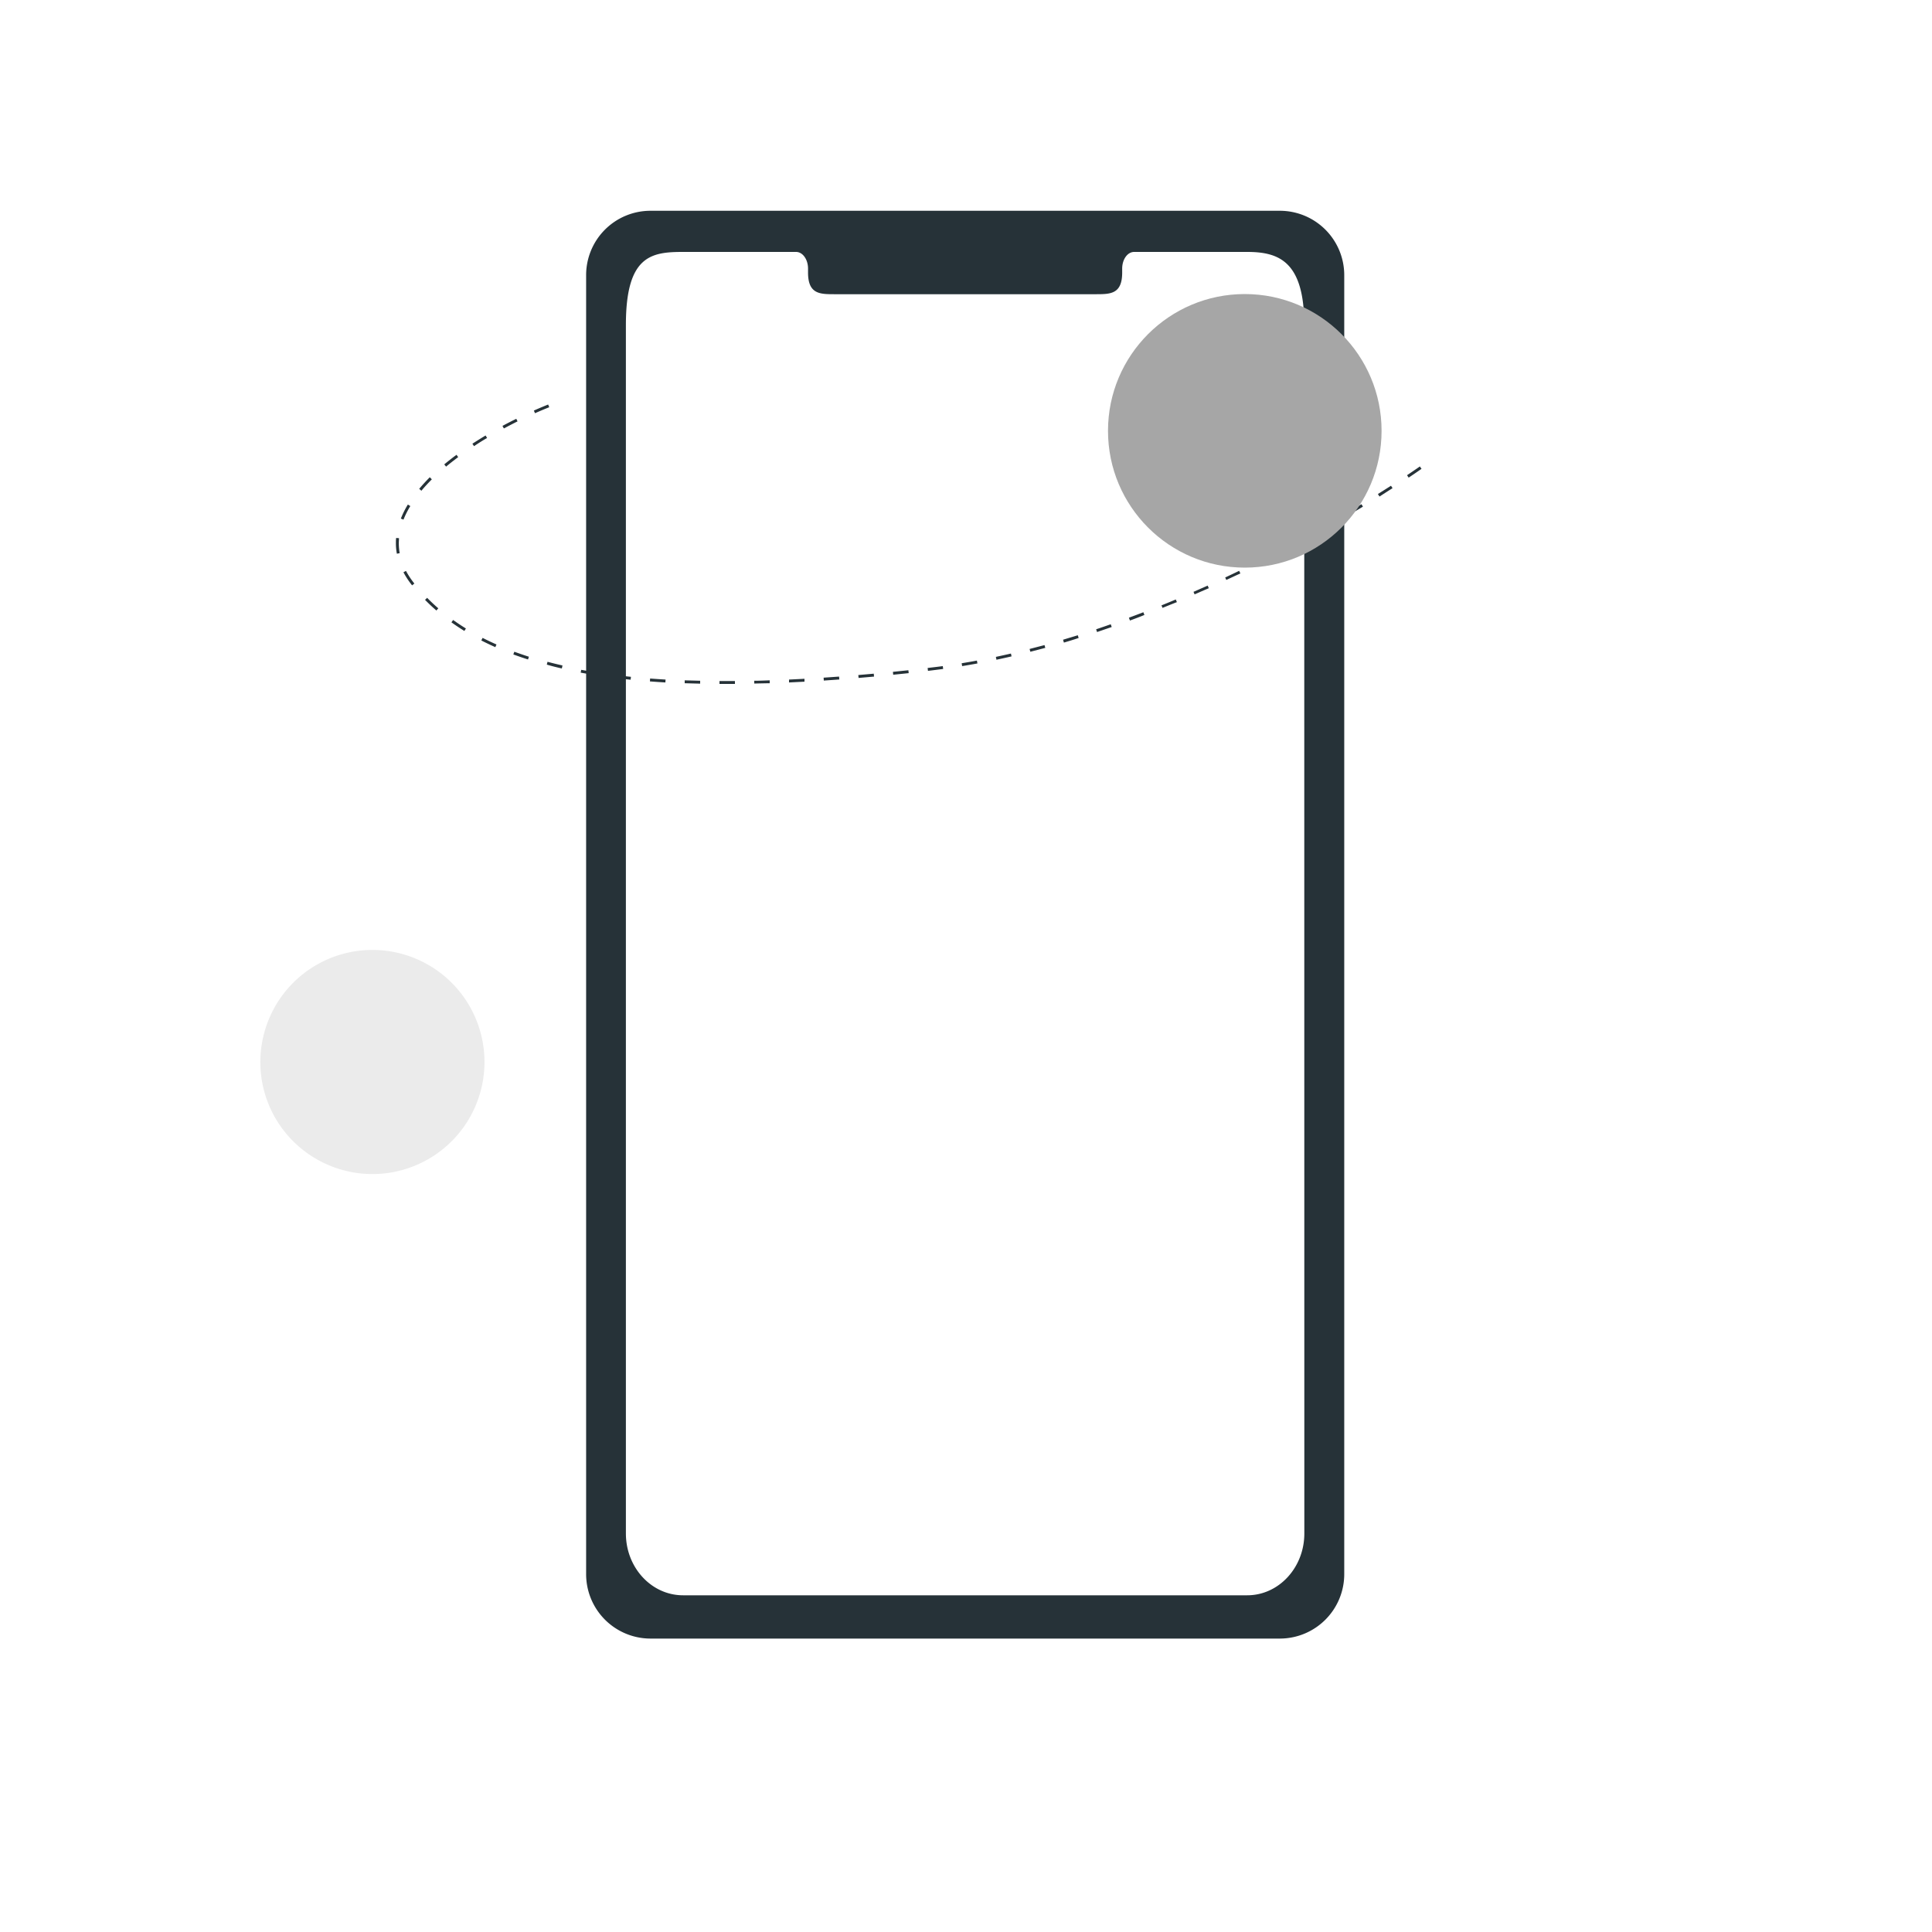 <svg class="animated" id="freepik_stories-email-campaign" xmlns="http://www.w3.org/2000/svg" viewBox="0 0 500 500" version="1.1" xmlns:xlink="http://www.w3.org/1999/xlink" xmlns:svgjs="http://svgjs.com/svgjs"><style>svg#freepik_stories-email-campaign:not(.animated) .animable {opacity: 0;}svg#freepik_stories-email-campaign.animated #eldq60jjfjnq5 {animation: 0.5s 1 forwards linear slideRight;animation-delay: 0s;}svg#freepik_stories-email-campaign.animated #el9gj07oilrb9 {animation: 0.5s 1 forwards linear slideRight;animation-delay: 0.022s;opacity: 0}svg#freepik_stories-email-campaign.animated #el0ok3q6sn2ctk {animation: 0.5s 1 forwards linear slideRight;animation-delay: 0.043s;opacity: 0}svg#freepik_stories-email-campaign.animated #elh97yay1tnse {animation: 0.5s 1 forwards linear slideRight;animation-delay: 0.065s;opacity: 0}svg#freepik_stories-email-campaign.animated #el5q94r61zktk {animation: 0.5s 1 forwards linear slideRight;animation-delay: 0.087s;opacity: 0}svg#freepik_stories-email-campaign.animated #elxcgoatfavrd {animation: 0.5s 1 forwards linear slideRight;animation-delay: 0.109s;opacity: 0}svg#freepik_stories-email-campaign.animated #elerppyg9dpjw {animation: 0.5s 1 forwards linear slideRight;animation-delay: 0.13s;opacity: 0}svg#freepik_stories-email-campaign.animated #elvbc3qa6k0pl {animation: 0.5s 1 forwards linear slideRight;animation-delay: 0.152s;opacity: 0}svg#freepik_stories-email-campaign.animated #elcbvk02jo6r {animation: 0.5s 1 forwards linear slideRight;animation-delay: 0.174s;opacity: 0}svg#freepik_stories-email-campaign.animated #ellv9msafw0wd {animation: 0.5s 1 forwards linear slideRight;animation-delay: 0.196s;opacity: 0}svg#freepik_stories-email-campaign.animated #el4xyjpr73d1w {animation: 0.5s 1 forwards linear slideRight;animation-delay: 0.217s;opacity: 0}svg#freepik_stories-email-campaign.animated #el3v2k7n3q2d8 {animation: 0.5s 1 forwards linear slideRight;animation-delay: 0.239s;opacity: 0}svg#freepik_stories-email-campaign.animated #ell0q99nfpwwc {animation: 0.5s 1 forwards linear slideRight;animation-delay: 0.261s;opacity: 0}svg#freepik_stories-email-campaign.animated #elusxn8707hri {animation: 0.5s 1 forwards linear slideRight;animation-delay: 0.283s;opacity: 0}svg#freepik_stories-email-campaign.animated #elbnj7o01nb67 {animation: 0.5s 1 forwards linear slideRight;animation-delay: 0.304s;opacity: 0}svg#freepik_stories-email-campaign.animated #elrqlxyemt3ho {animation: 0.5s 1 forwards linear slideRight;animation-delay: 0.326s;opacity: 0}svg#freepik_stories-email-campaign.animated #elmc6damyjqjl {animation: 0.5s 1 forwards linear slideRight;animation-delay: 0.348s;opacity: 0}svg#freepik_stories-email-campaign.animated #ellcnb430co7 {animation: 0.5s 1 forwards linear slideRight;animation-delay: 0.37s;opacity: 0}svg#freepik_stories-email-campaign.animated #elbw92nt2b8nj {animation: 0.5s 1 forwards linear slideRight;animation-delay: 0.391s;opacity: 0}svg#freepik_stories-email-campaign.animated #el7b0713kr54 {animation: 0.5s 1 forwards linear slideRight;animation-delay: 0.413s;opacity: 0}svg#freepik_stories-email-campaign.animated #elww5bm3kz1n {animation: 0.5s 1 forwards linear slideRight;animation-delay: 0.435s;opacity: 0}svg#freepik_stories-email-campaign.animated #el199wceessath {animation: 0.5s 1 forwards linear slideRight;animation-delay: 0.457s;opacity: 0}svg#freepik_stories-email-campaign.animated #elceo9gl1z3m {animation: 0.5s 1 forwards linear slideRight;animation-delay: 0.478s;opacity: 0}svg#freepik_stories-email-campaign.animated #freepik--background-complete--inject-10 {animation: 0.5s 1 forwards linear slideRight,3s Infinite  linear floating;animation-delay: 0s,1s;}svg#freepik_stories-email-campaign.animated #eltpjywg1igkg {animation: 0.5s 1 forwards linear slideRight;animation-delay: 0s;}svg#freepik_stories-email-campaign.animated #freepik--Shadow--inject-10 {animation: 0.5s 1 forwards linear slideRight,3s Infinite  linear floating;animation-delay: 0s,1s;}svg#freepik_stories-email-campaign.animated #elw91k0kmbq3 {animation: 0.5s 1 forwards linear slideRight;animation-delay: 0s;}svg#freepik_stories-email-campaign.animated #freepik--Floor--inject-10 {animation: 0.5s 1 forwards linear slideRight,3s Infinite  linear floating;animation-delay: 0s,1s;}svg#freepik_stories-email-campaign.animated #el5cmiktyqh3 {animation: 0.5s 1 forwards linear slideRight;animation-delay: 0s;}svg#freepik_stories-email-campaign.animated #el6v9p8bh3dmy {animation: 0.5s 1 forwards linear slideRight;animation-delay: 0.026s;opacity: 0}svg#freepik_stories-email-campaign.animated #elyu6ynzfa43 {animation: 0.5s 1 forwards linear slideRight;animation-delay: 0.053s;opacity: 0}svg#freepik_stories-email-campaign.animated #eli7mz0q9totn {animation: 0.5s 1 forwards linear slideRight;animation-delay: 0.079s;opacity: 0}svg#freepik_stories-email-campaign.animated #ell2q88e4zdl {animation: 0.5s 1 forwards linear slideRight;animation-delay: 0.105s;opacity: 0}svg#freepik_stories-email-campaign.animated #el7xtltunswzd {animation: 0.5s 1 forwards linear slideRight;animation-delay: 0.132s;opacity: 0}svg#freepik_stories-email-campaign.animated #elseqxnsr08qs {animation: 0.5s 1 forwards linear slideRight;animation-delay: 0.158s;opacity: 0}svg#freepik_stories-email-campaign.animated #elcvy8wixh1ae {animation: 0.5s 1 forwards linear slideRight;animation-delay: 0.184s;opacity: 0}svg#freepik_stories-email-campaign.animated #elde7lf8cd99w {animation: 0.5s 1 forwards linear slideRight;animation-delay: 0.211s;opacity: 0}svg#freepik_stories-email-campaign.animated #elffz25xvesh5 {animation: 0.5s 1 forwards linear slideRight;animation-delay: 0.237s;opacity: 0}svg#freepik_stories-email-campaign.animated #el7dc4gene3se {animation: 0.5s 1 forwards linear slideRight;animation-delay: 0.263s;opacity: 0}svg#freepik_stories-email-campaign.animated #elwe7sub7r6n {animation: 0.5s 1 forwards linear slideRight;animation-delay: 0.289s;opacity: 0}svg#freepik_stories-email-campaign.animated #ele3ec0qm5c17 {animation: 0.5s 1 forwards linear slideRight;animation-delay: 0.316s;opacity: 0}svg#freepik_stories-email-campaign.animated #elvztg4din1bi {animation: 0.5s 1 forwards linear slideRight;animation-delay: 0.342s;opacity: 0}svg#freepik_stories-email-campaign.animated #elmht3qlp5rn {animation: 0.5s 1 forwards linear slideRight;animation-delay: 0.368s;opacity: 0}svg#freepik_stories-email-campaign.animated #elf3o1wvic75n {animation: 0.5s 1 forwards linear slideRight;animation-delay: 0.395s;opacity: 0}svg#freepik_stories-email-campaign.animated #elmr5h8t5bghq {animation: 0.5s 1 forwards linear slideRight;animation-delay: 0.421s;opacity: 0}svg#freepik_stories-email-campaign.animated #elz5xaoclehqa {animation: 0.5s 1 forwards linear slideRight;animation-delay: 0.447s;opacity: 0}svg#freepik_stories-email-campaign.animated #elh6pv83l2twl {animation: 0.5s 1 forwards linear slideRight;animation-delay: 0.474s;opacity: 0}svg#freepik_stories-email-campaign.animated #freepik--Plant--inject-10 {animation: 0.5s 1 forwards linear slideRight,3s Infinite  linear floating;animation-delay: 0s,1s;}svg#freepik_stories-email-campaign.animated #el7ckgo1xyqxt {animation: 0.5s 1 forwards linear slideRight;animation-delay: 0s;}svg#freepik_stories-email-campaign.animated #ele63pv64hl3 {animation: 0.5s 1 forwards linear slideRight;animation-delay: 0.012s;opacity: 0}svg#freepik_stories-email-campaign.animated #elccnydvzzqvs {animation: 0.5s 1 forwards linear slideRight;animation-delay: 0.024s;opacity: 0}svg#freepik_stories-email-campaign.animated #el7lfha8joyh {animation: 0.5s 1 forwards linear slideRight;animation-delay: 0.036s;opacity: 0}svg#freepik_stories-email-campaign.animated #freepik--u5Zjqx--inject-10 {animation: 0.5s 1 forwards linear slideRight;animation-delay: 0.048s;opacity: 0}svg#freepik_stories-email-campaign.animated #el1xskftfj8nf {animation: 0.5s 1 forwards linear slideRight;animation-delay: 0.06s;opacity: 0}svg#freepik_stories-email-campaign.animated #elir6l5vyuvj9 {animation: 0.5s 1 forwards linear slideRight;animation-delay: 0.071s;opacity: 0}svg#freepik_stories-email-campaign.animated #el0iwgxrze43cf {animation: 0.5s 1 forwards linear slideRight;animation-delay: 0.083s;opacity: 0}svg#freepik_stories-email-campaign.animated #el726wwfp9xpw {animation: 0.5s 1 forwards linear slideRight;animation-delay: 0.095s;opacity: 0}svg#freepik_stories-email-campaign.animated #elkfn1ty5m3ao {animation: 0.5s 1 forwards linear slideRight;animation-delay: 0.107s;opacity: 0}svg#freepik_stories-email-campaign.animated #elmbkfugj5s69 {animation: 0.5s 1 forwards linear slideRight;animation-delay: 0.119s;opacity: 0}svg#freepik_stories-email-campaign.animated #eluhm2yfqbvh {animation: 0.5s 1 forwards linear slideRight;animation-delay: 0.131s;opacity: 0}svg#freepik_stories-email-campaign.animated #elb1k2ehuhsb5 {animation: 0.5s 1 forwards linear slideRight;animation-delay: 0.143s;opacity: 0}svg#freepik_stories-email-campaign.animated #elohuq9vs10tf {animation: 0.5s 1 forwards linear slideRight;animation-delay: 0.155s;opacity: 0}svg#freepik_stories-email-campaign.animated #el05c6kv8k904c {animation: 0.5s 1 forwards linear slideRight;animation-delay: 0.167s;opacity: 0}svg#freepik_stories-email-campaign.animated #elshkoe28cakr {animation: 0.5s 1 forwards linear slideRight;animation-delay: 0.179s;opacity: 0}svg#freepik_stories-email-campaign.animated #elv3mtth1v3a {animation: 0.5s 1 forwards linear slideRight;animation-delay: 0.19s;opacity: 0}svg#freepik_stories-email-campaign.animated #elnrtwxw2kuh8 {animation: 0.5s 1 forwards linear slideRight;animation-delay: 0.202s;opacity: 0}svg#freepik_stories-email-campaign.animated #elns3ay2ofovh {animation: 0.5s 1 forwards linear slideRight;animation-delay: 0.214s;opacity: 0}svg#freepik_stories-email-campaign.animated #elryn7e9k5b1s {animation: 0.5s 1 forwards linear slideRight;animation-delay: 0.226s;opacity: 0}svg#freepik_stories-email-campaign.animated #el519f7qeh5lj {animation: 0.5s 1 forwards linear slideRight;animation-delay: 0.238s;opacity: 0}svg#freepik_stories-email-campaign.animated #elh6ucaykyu0t {animation: 0.5s 1 forwards linear slideRight;animation-delay: 0.25s;opacity: 0}svg#freepik_stories-email-campaign.animated #eldwienojouem {animation: 0.5s 1 forwards linear slideRight;animation-delay: 0.262s;opacity: 0}svg#freepik_stories-email-campaign.animated #elp47912ywlvm {animation: 0.5s 1 forwards linear slideRight;animation-delay: 0.274s;opacity: 0}svg#freepik_stories-email-campaign.animated #elbdewyb31vxc {animation: 0.5s 1 forwards linear slideRight;animation-delay: 0.286s;opacity: 0}svg#freepik_stories-email-campaign.animated #ellztixa9a99 {animation: 0.5s 1 forwards linear slideRight;animation-delay: 0.298s;opacity: 0}svg#freepik_stories-email-campaign.animated #el1l1ic3h3wygh {animation: 0.5s 1 forwards linear slideRight;animation-delay: 0.31s;opacity: 0}svg#freepik_stories-email-campaign.animated #el2cvrs4pf06p {animation: 0.5s 1 forwards linear slideRight;animation-delay: 0.321s;opacity: 0}svg#freepik_stories-email-campaign.animated #ellgndb04cn9 {animation: 0.5s 1 forwards linear slideRight;animation-delay: 0.333s;opacity: 0}svg#freepik_stories-email-campaign.animated #elwkfignx0mv {animation: 0.5s 1 forwards linear slideRight;animation-delay: 0.345s;opacity: 0}svg#freepik_stories-email-campaign.animated #eldvr5j0lo9b5 {animation: 0.5s 1 forwards linear slideRight;animation-delay: 0.357s;opacity: 0}svg#freepik_stories-email-campaign.animated #el2ecgqar973t {animation: 0.5s 1 forwards linear slideRight;animation-delay: 0.369s;opacity: 0}svg#freepik_stories-email-campaign.animated #elhav62fcv67d {animation: 0.5s 1 forwards linear slideRight;animation-delay: 0.381s;opacity: 0}svg#freepik_stories-email-campaign.animated #el8s3mz0wuzkd {animation: 0.5s 1 forwards linear slideRight;animation-delay: 0.393s;opacity: 0}svg#freepik_stories-email-campaign.animated #el8w8up8ktof7 {animation: 0.5s 1 forwards linear slideRight;animation-delay: 0.405s;opacity: 0}svg#freepik_stories-email-campaign.animated #ellq63ua6u6hc {animation: 0.5s 1 forwards linear slideRight;animation-delay: 0.417s;opacity: 0}svg#freepik_stories-email-campaign.animated #elpg1im98ouar {animation: 0.5s 1 forwards linear slideRight;animation-delay: 0.429s;opacity: 0}svg#freepik_stories-email-campaign.animated #elw6wfygdayq {animation: 0.5s 1 forwards linear slideRight;animation-delay: 0.44s;opacity: 0}svg#freepik_stories-email-campaign.animated #el518eek46uyh {animation: 0.5s 1 forwards linear slideRight;animation-delay: 0.452s;opacity: 0}svg#freepik_stories-email-campaign.animated #elktv0cwvkdoj {animation: 0.5s 1 forwards linear slideRight;animation-delay: 0.464s;opacity: 0}svg#freepik_stories-email-campaign.animated #elytvqvv2tc2 {animation: 0.5s 1 forwards linear slideRight;animation-delay: 0.476s;opacity: 0}svg#freepik_stories-email-campaign.animated #elj4u7h9rzq6c {animation: 0.5s 1 forwards linear slideRight;animation-delay: 0.488s;opacity: 0}svg#freepik_stories-email-campaign.animated #freepik--Device--inject-10 {animation: 0.5s 1 forwards linear slideRight,3s Infinite  linear floating;animation-delay: 0s,1s;}svg#freepik_stories-email-campaign.animated #elqzw6e7xmm3r {animation: 0.5s 1 forwards linear slideRight;animation-delay: 0s;}svg#freepik_stories-email-campaign.animated #elsbb7csa5z69 {animation: 0.5s 1 forwards linear slideRight;animation-delay: 0.036s;opacity: 0}svg#freepik_stories-email-campaign.animated #elboykyjdum0n {animation: 0.5s 1 forwards linear slideRight;animation-delay: 0.071s;opacity: 0}svg#freepik_stories-email-campaign.animated #elebevzsrh5cw {animation: 0.5s 1 forwards linear slideRight;animation-delay: 0.107s;opacity: 0}svg#freepik_stories-email-campaign.animated #elhd2ec6c34jp {animation: 0.5s 1 forwards linear slideRight;animation-delay: 0.143s;opacity: 0}svg#freepik_stories-email-campaign.animated #elc5q9wd3vh4o {animation: 0.5s 1 forwards linear slideRight;animation-delay: 0.179s;opacity: 0}svg#freepik_stories-email-campaign.animated #el9cauv9psc86 {animation: 0.5s 1 forwards linear slideRight;animation-delay: 0.214s;opacity: 0}svg#freepik_stories-email-campaign.animated #el4n14zv39t1s {animation: 0.5s 1 forwards linear slideRight;animation-delay: 0.25s;opacity: 0}svg#freepik_stories-email-campaign.animated #el9cooyv3mr4r {animation: 0.5s 1 forwards linear slideRight;animation-delay: 0.286s;opacity: 0}svg#freepik_stories-email-campaign.animated #elymt77qnr4mf {animation: 0.5s 1 forwards linear slideRight;animation-delay: 0.321s;opacity: 0}svg#freepik_stories-email-campaign.animated #el8ognn5a0085 {animation: 0.5s 1 forwards linear slideRight;animation-delay: 0.357s;opacity: 0}svg#freepik_stories-email-campaign.animated #elr00w1mxleyn {animation: 0.5s 1 forwards linear slideRight;animation-delay: 0.393s;opacity: 0}svg#freepik_stories-email-campaign.animated #elt1515fmuerg {animation: 0.5s 1 forwards linear slideRight;animation-delay: 0.429s;opacity: 0}svg#freepik_stories-email-campaign.animated #elqqz85fczyke {animation: 0.5s 1 forwards linear slideRight;animation-delay: 0.464s;opacity: 0}svg#freepik_stories-email-campaign.animated #freepik--paper-planes--inject-10 {animation: 0.5s 1 forwards linear slideRight,3s Infinite  linear floating;animation-delay: 0s,1s;}svg#freepik_stories-email-campaign.animated #elo99pgdsdjg {animation: 0.5s 1 forwards linear slideRight;animation-delay: 0s;}svg#freepik_stories-email-campaign.animated #elr4b49gob6m {animation: 0.5s 1 forwards linear slideRight;animation-delay: 0.071s;opacity: 0}svg#freepik_stories-email-campaign.animated #elt0ifx52a7nd {animation: 0.5s 1 forwards linear slideRight;animation-delay: 0.143s;opacity: 0}svg#freepik_stories-email-campaign.animated #el1ppn7inat3b {animation: 0.5s 1 forwards linear slideRight;animation-delay: 0.214s;opacity: 0}svg#freepik_stories-email-campaign.animated #eld3w1arxjvvr {animation: 0.5s 1 forwards linear slideRight;animation-delay: 0.286s;opacity: 0}svg#freepik_stories-email-campaign.animated #elnhqj12phvs8 {animation: 0.5s 1 forwards linear slideRight;animation-delay: 0.357s;opacity: 0}svg#freepik_stories-email-campaign.animated #elawzxst2o1uk {animation: 0.5s 1 forwards linear slideRight;animation-delay: 0.429s;opacity: 0}svg#freepik_stories-email-campaign.animated #freepik--speech-bubble--inject-10 {animation: 0.5s 1 forwards linear slideRight,3s Infinite  linear floating;animation-delay: 0s,1s;}svg#freepik_stories-email-campaign.animated #el3davb3pmiwd {animation: 0.5s 1 forwards linear slideRight;animation-delay: 0s;}svg#freepik_stories-email-campaign.animated #el4r0c9kne28j {animation: 0.5s 1 forwards linear slideRight;animation-delay: 0.006s;opacity: 0}svg#freepik_stories-email-campaign.animated #elgcfhkrhmp1t {animation: 0.5s 1 forwards linear slideRight;animation-delay: 0.012s;opacity: 0}svg#freepik_stories-email-campaign.animated #el3ir0qglfxpj {animation: 0.5s 1 forwards linear slideRight;animation-delay: 0.019s;opacity: 0}svg#freepik_stories-email-campaign.animated #el3vetoapemx3 {animation: 0.5s 1 forwards linear slideRight;animation-delay: 0.025s;opacity: 0}svg#freepik_stories-email-campaign.animated #elsxj2zutpmum {animation: 0.5s 1 forwards linear slideRight;animation-delay: 0.031s;opacity: 0}svg#freepik_stories-email-campaign.animated #elewn3rrz2el8 {animation: 0.5s 1 forwards linear slideRight;animation-delay: 0.037s;opacity: 0}svg#freepik_stories-email-campaign.animated #el9flxsmszcb {animation: 0.5s 1 forwards linear slideRight;animation-delay: 0.043s;opacity: 0}svg#freepik_stories-email-campaign.animated #elvvn3we75w2i {animation: 0.5s 1 forwards linear slideRight;animation-delay: 0.049s;opacity: 0}svg#freepik_stories-email-campaign.animated #el00m5mikuh8gli {animation: 0.5s 1 forwards linear slideRight;animation-delay: 0.056s;opacity: 0}svg#freepik_stories-email-campaign.animated #el3we92jouvnt {animation: 0.5s 1 forwards linear slideRight;animation-delay: 0.062s;opacity: 0}svg#freepik_stories-email-campaign.animated #eljnd73969u68 {animation: 0.5s 1 forwards linear slideRight;animation-delay: 0.068s;opacity: 0}svg#freepik_stories-email-campaign.animated #eltv1a2a56zdc {animation: 0.5s 1 forwards linear slideRight;animation-delay: 0.074s;opacity: 0}svg#freepik_stories-email-campaign.animated #elf0o15f92doa {animation: 0.5s 1 forwards linear slideRight;animation-delay: 0.08s;opacity: 0}svg#freepik_stories-email-campaign.animated #elakvixfozmjh {animation: 0.5s 1 forwards linear slideRight;animation-delay: 0.086s;opacity: 0}svg#freepik_stories-email-campaign.animated #ellw6o23hb88n {animation: 0.5s 1 forwards linear slideRight;animation-delay: 0.093s;opacity: 0}svg#freepik_stories-email-campaign.animated #ell7getirauz {animation: 0.5s 1 forwards linear slideRight;animation-delay: 0.099s;opacity: 0}svg#freepik_stories-email-campaign.animated #el3yuf0i48gdr {animation: 0.5s 1 forwards linear slideRight;animation-delay: 0.105s;opacity: 0}svg#freepik_stories-email-campaign.animated #eloaou6szertf {animation: 0.5s 1 forwards linear slideRight;animation-delay: 0.111s;opacity: 0}svg#freepik_stories-email-campaign.animated #elqs740843fld {animation: 0.5s 1 forwards linear slideRight;animation-delay: 0.117s;opacity: 0}svg#freepik_stories-email-campaign.animated #elipqfj98f4jh {animation: 0.5s 1 forwards linear slideRight;animation-delay: 0.123s;opacity: 0}svg#freepik_stories-email-campaign.animated #el6pyjhts2wqn {animation: 0.5s 1 forwards linear slideRight;animation-delay: 0.13s;opacity: 0}svg#freepik_stories-email-campaign.animated #elmyr8p8t0bdb {animation: 0.5s 1 forwards linear slideRight;animation-delay: 0.136s;opacity: 0}svg#freepik_stories-email-campaign.animated #elf2eh0wx3k4 {animation: 0.5s 1 forwards linear slideRight;animation-delay: 0.142s;opacity: 0}svg#freepik_stories-email-campaign.animated #elqsx5jmo167 {animation: 0.5s 1 forwards linear slideRight;animation-delay: 0.148s;opacity: 0}svg#freepik_stories-email-campaign.animated #elc6ljewlg25b {animation: 0.5s 1 forwards linear slideRight;animation-delay: 0.154s;opacity: 0}svg#freepik_stories-email-campaign.animated #elaheckxfwgqv {animation: 0.5s 1 forwards linear slideRight;animation-delay: 0.16s;opacity: 0}svg#freepik_stories-email-campaign.animated #els4c0j18hq1 {animation: 0.5s 1 forwards linear slideRight;animation-delay: 0.167s;opacity: 0}svg#freepik_stories-email-campaign.animated #elqxvj4utuqis {animation: 0.5s 1 forwards linear slideRight;animation-delay: 0.173s;opacity: 0}svg#freepik_stories-email-campaign.animated #elk838v37tmle {animation: 0.5s 1 forwards linear slideRight;animation-delay: 0.179s;opacity: 0}svg#freepik_stories-email-campaign.animated #elad1hdoo1aij {animation: 0.5s 1 forwards linear slideRight;animation-delay: 0.185s;opacity: 0}svg#freepik_stories-email-campaign.animated #elr0c6hzhdxla {animation: 0.5s 1 forwards linear slideRight;animation-delay: 0.191s;opacity: 0}svg#freepik_stories-email-campaign.animated #elws9t42s08h {animation: 0.5s 1 forwards linear slideRight;animation-delay: 0.198s;opacity: 0}svg#freepik_stories-email-campaign.animated #elvdbs5u0lkj {animation: 0.5s 1 forwards linear slideRight;animation-delay: 0.204s;opacity: 0}svg#freepik_stories-email-campaign.animated #elkq0x7s1mvuc {animation: 0.5s 1 forwards linear slideRight;animation-delay: 0.21s;opacity: 0}svg#freepik_stories-email-campaign.animated #elxvj6kmuqzr {animation: 0.5s 1 forwards linear slideRight;animation-delay: 0.216s;opacity: 0}svg#freepik_stories-email-campaign.animated #elv8u8k3vrem {animation: 0.5s 1 forwards linear slideRight;animation-delay: 0.222s;opacity: 0}svg#freepik_stories-email-campaign.animated #elf3r6h5ofj2t {animation: 0.5s 1 forwards linear slideRight;animation-delay: 0.228s;opacity: 0}svg#freepik_stories-email-campaign.animated #elprlria3bws {animation: 0.5s 1 forwards linear slideRight;animation-delay: 0.235s;opacity: 0}svg#freepik_stories-email-campaign.animated #elvwv96k8aklf {animation: 0.5s 1 forwards linear slideRight;animation-delay: 0.241s;opacity: 0}svg#freepik_stories-email-campaign.animated #el2j4i20t86nx {animation: 0.5s 1 forwards linear slideRight;animation-delay: 0.247s;opacity: 0}svg#freepik_stories-email-campaign.animated #elvrcl2vpm7lg {animation: 0.5s 1 forwards linear slideRight;animation-delay: 0.253s;opacity: 0}svg#freepik_stories-email-campaign.animated #elkqqisut5rhb {animation: 0.5s 1 forwards linear slideRight;animation-delay: 0.259s;opacity: 0}svg#freepik_stories-email-campaign.animated #elr1zrninxsok {animation: 0.5s 1 forwards linear slideRight;animation-delay: 0.265s;opacity: 0}svg#freepik_stories-email-campaign.animated #elubnm7hi43j {animation: 0.5s 1 forwards linear slideRight;animation-delay: 0.272s;opacity: 0}svg#freepik_stories-email-campaign.animated #eleu5g2z9mhzd {animation: 0.5s 1 forwards linear slideRight;animation-delay: 0.278s;opacity: 0}svg#freepik_stories-email-campaign.animated #elkfof75zjz7h {animation: 0.5s 1 forwards linear slideRight;animation-delay: 0.284s;opacity: 0}svg#freepik_stories-email-campaign.animated #elx77k36qv4a {animation: 0.5s 1 forwards linear slideRight;animation-delay: 0.29s;opacity: 0}svg#freepik_stories-email-campaign.animated #elz7qh6uyvuu {animation: 0.5s 1 forwards linear slideRight;animation-delay: 0.296s;opacity: 0}svg#freepik_stories-email-campaign.animated #elxubrud9j65 {animation: 0.5s 1 forwards linear slideRight;animation-delay: 0.302s;opacity: 0}svg#freepik_stories-email-campaign.animated #elt7uz368k4u {animation: 0.5s 1 forwards linear slideRight;animation-delay: 0.309s;opacity: 0}svg#freepik_stories-email-campaign.animated #elpe8do3h9ldm {animation: 0.5s 1 forwards linear slideRight;animation-delay: 0.315s;opacity: 0}svg#freepik_stories-email-campaign.animated #elu6v217wwged {animation: 0.5s 1 forwards linear slideRight;animation-delay: 0.321s;opacity: 0}svg#freepik_stories-email-campaign.animated #el2egfgrlzgcj {animation: 0.5s 1 forwards linear slideRight;animation-delay: 0.327s;opacity: 0}svg#freepik_stories-email-campaign.animated #elq8agldzjz8 {animation: 0.5s 1 forwards linear slideRight;animation-delay: 0.333s;opacity: 0}svg#freepik_stories-email-campaign.animated #elfrpptdbwbkv {animation: 0.5s 1 forwards linear slideRight;animation-delay: 0.34s;opacity: 0}svg#freepik_stories-email-campaign.animated #elbavh26r0sn4 {animation: 0.5s 1 forwards linear slideRight;animation-delay: 0.346s;opacity: 0}svg#freepik_stories-email-campaign.animated #elrx16nyn1cqo {animation: 0.5s 1 forwards linear slideRight;animation-delay: 0.352s;opacity: 0}svg#freepik_stories-email-campaign.animated #elo4qg3o53xuf {animation: 0.5s 1 forwards linear slideRight;animation-delay: 0.358s;opacity: 0}svg#freepik_stories-email-campaign.animated #elnriivucy82g {animation: 0.5s 1 forwards linear slideRight;animation-delay: 0.364s;opacity: 0}svg#freepik_stories-email-campaign.animated #elqcyt9xj471 {animation: 0.5s 1 forwards linear slideRight;animation-delay: 0.37s;opacity: 0}svg#freepik_stories-email-campaign.animated #el9zc4bhwhrcd {animation: 0.5s 1 forwards linear slideRight;animation-delay: 0.377s;opacity: 0}svg#freepik_stories-email-campaign.animated #elp52ou2n7f {animation: 0.5s 1 forwards linear slideRight;animation-delay: 0.383s;opacity: 0}svg#freepik_stories-email-campaign.animated #eli4nvi9v77bb {animation: 0.5s 1 forwards linear slideRight;animation-delay: 0.389s;opacity: 0}svg#freepik_stories-email-campaign.animated #elw77jm85ko2 {animation: 0.5s 1 forwards linear slideRight;animation-delay: 0.395s;opacity: 0}svg#freepik_stories-email-campaign.animated #eltenyf7y8bqg {animation: 0.5s 1 forwards linear slideRight;animation-delay: 0.401s;opacity: 0}svg#freepik_stories-email-campaign.animated #eloibiflta8vq {animation: 0.5s 1 forwards linear slideRight;animation-delay: 0.407s;opacity: 0}svg#freepik_stories-email-campaign.animated #elcdwqffwdpv {animation: 0.5s 1 forwards linear slideRight;animation-delay: 0.414s;opacity: 0}svg#freepik_stories-email-campaign.animated #elj4dgay6m15n {animation: 0.5s 1 forwards linear slideRight;animation-delay: 0.42s;opacity: 0}svg#freepik_stories-email-campaign.animated #eleearcuvkyyf {animation: 0.5s 1 forwards linear slideRight;animation-delay: 0.426s;opacity: 0}svg#freepik_stories-email-campaign.animated #el75axo8kx7o6 {animation: 0.5s 1 forwards linear slideRight;animation-delay: 0.432s;opacity: 0}svg#freepik_stories-email-campaign.animated #elm8lv1157y9 {animation: 0.5s 1 forwards linear slideRight;animation-delay: 0.438s;opacity: 0}svg#freepik_stories-email-campaign.animated #elztq8wbm9nmd {animation: 0.5s 1 forwards linear slideRight;animation-delay: 0.444s;opacity: 0}svg#freepik_stories-email-campaign.animated #el1uic8wajsr6 {animation: 0.5s 1 forwards linear slideRight;animation-delay: 0.451s;opacity: 0}svg#freepik_stories-email-campaign.animated #elg8qljk9y8m6 {animation: 0.5s 1 forwards linear slideRight;animation-delay: 0.457s;opacity: 0}svg#freepik_stories-email-campaign.animated #elldh155bsevl {animation: 0.5s 1 forwards linear slideRight;animation-delay: 0.463s;opacity: 0}svg#freepik_stories-email-campaign.animated #el62hcbmixros {animation: 0.5s 1 forwards linear slideRight;animation-delay: 0.469s;opacity: 0}svg#freepik_stories-email-campaign.animated #elrt9ta71cnvk {animation: 0.5s 1 forwards linear slideRight;animation-delay: 0.475s;opacity: 0}svg#freepik_stories-email-campaign.animated #el4hpnd8zt4sv {animation: 0.5s 1 forwards linear slideRight;animation-delay: 0.481s;opacity: 0}svg#freepik_stories-email-campaign.animated #eldk47fu0isii {animation: 0.5s 1 forwards linear slideRight;animation-delay: 0.488s;opacity: 0}svg#freepik_stories-email-campaign.animated #el9xiw8ygyz86 {animation: 0.5s 1 forwards linear slideRight;animation-delay: 0.494s;opacity: 0}svg#freepik_stories-email-campaign.animated #freepik--Character--inject-10 {animation: 0.5s 1 forwards linear slideRight,3s Infinite  linear floating;animation-delay: 0s,1s;}            @keyframes slideRight {                0% {                    opacity: 0;                    transform: translateX(30px);                }                100% {                    opacity: 1;                    transform: translateX(0);                }            }                    @keyframes floating {                0% {                    opacity: 1;                    transform: translateY(0px);                }                50% {                    transform: translateY(-10px);                }                100% {                    opacity: 1;                    transform: translateY(0px);                }            }        .animator-hidden { display: none; }</style><g id="freepik--background-complete--inject-10" class="animable animator-active" style="transform-origin: 250.001px 188.614px;"><path d="M81.43,299.69a29,29,0,1,0-13.3-31.38A28.94,28.94,0,0,0,81.43,299.69Z" style="fill: rgb(235, 235, 235); transform-origin: 96.38px 274.843px;" id="eldq60jjfjnq5" class="animable"></path><path d="M87.52,271.64a8.83,8.83,0,1,0,8.72-8.93A8.82,8.82,0,0,0,87.52,271.64Z" style="fill: rgb(255, 255, 255); transform-origin: 96.349px 271.539px;" id="el9gj07oilrb9" class="animable"></path><path d="M81.39,296.05l0,3.64a29,29,0,0,0,30.49-.38l0-3.63a15.25,15.25,0,1,0-30.49.37Z" style="fill: rgb(255, 255, 255); transform-origin: 96.631px 292.052px;" id="el0ok3q6sn2ctk" class="animable"></path><path d="M403.84,182.16a19,19,0,1,0-8.71-20.55A18.8,18.8,0,0,0,403.84,182.16Z" style="fill: rgb(235, 235, 235); transform-origin: 413.629px 165.884px;" id="elh97yay1tnse" class="animable"></path><path d="M407.83,163.79a5.78,5.78,0,1,0,5.71-5.85A5.78,5.78,0,0,0,407.83,163.79Z" style="fill: rgb(255, 255, 255); transform-origin: 413.61px 163.72px;" id="el5q94r61zktk" class="animable"></path><path d="M403.81,179.78l0,2.38a19,19,0,0,0,20-.25l0-2.37a10,10,0,1,0-20,.24Z" style="fill: rgb(255, 255, 255); transform-origin: 413.81px 177.27px;" id="elxcgoatfavrd" class="animable"></path><path d="M214.91,134.15H88.27V47.51H214.91Zm-125.64-1H213.91V48.51H89.27Z" style="fill: rgb(235, 235, 235); transform-origin: 151.59px 90.83px;" id="elerppyg9dpjw" class="animable"></path><path d="M98.17,53.1a2.52,2.52,0,1,1-2.52-2.53A2.52,2.52,0,0,1,98.17,53.1Z" style="fill: rgb(166, 166, 166); transform-origin: 95.65px 53.09px;" id="elvbc3qa6k0pl" class="animable"></path><path d="M108.46,53.1a2.52,2.52,0,1,1-2.52-2.53A2.52,2.52,0,0,1,108.46,53.1Z" style="fill: rgb(235, 235, 235); transform-origin: 105.94px 53.09px;" id="elcbvk02jo6r" class="animable"></path><path d="M118.75,53.1a2.52,2.52,0,1,1-2.52-2.53A2.52,2.52,0,0,1,118.75,53.1Z" style="fill: #097B8C; transform-origin: 116.23px 53.09px;" id="ellv9msafw0wd" class="animable"></path><rect x="88.77" y="57.53" width="125.64" height="1" style="fill: rgb(235, 235, 235); transform-origin: 151.59px 58.03px;" id="el4xyjpr73d1w" class="animable"></rect><g id="el3v2k7n3q2d8" class=""><rect x="63.53" y="155.5" width="66.59" height="42.23" style="fill: rgb(235, 235, 235); transform-origin: 96.825px 176.615px; transform: rotate(-7.77deg);" class="animable" id="el4tmdir9gsnv"></rect></g><path d="M127,151.2c-2.32,2.91-4.7,5.72-7,8.6s-4.75,5.64-7.15,8.44-5,5.82-7.52,8.71l-.23.27q-3.33,3.83-6.7,7.63l-.33.37-.41-.26-8.49-5.58a2.49,2.49,0,0,1-.3-.19Q84,176,79.2,172.81q-4.56-3.08-9.13-6.22c-3-2.14-6.08-4.21-9.09-6.39,3.13,1.79,6.23,3.71,9.34,5.56s6.21,3.8,9.3,5.74q5.16,3.21,10.32,6.53h0l7.73,5c2-2.28,4.06-4.58,6.11-6.84,0,0,0,0,0,0,2.73-3,5.46-6.06,8.21-9.05q3.69-4,7.41-8C122,156.44,124.42,153.77,127,151.2Z" style="fill: rgb(255, 255, 255); transform-origin: 93.99px 168.21px;" id="ell0q99nfpwwc" class="animable"></path><path d="M90.17,179a.5.5,0,0,1-.07.08c-.3.34-.61.69-.92,1-1.46,1.63-3,3.2-4.52,4.73-1.88,1.89-3.82,3.72-5.77,5.54s-4,3.58-6,5.31-4.1,3.43-6.25,5c1.76-2,3.62-4,5.5-5.83s3.84-3.72,5.78-5.54,4-3.59,6-5.32c1.62-1.38,3.27-2.75,5-4.05l1.19-.9Z" style="fill: rgb(255, 255, 255); transform-origin: 78.405px 189.83px;" id="elusxn8707hri" class="animable"></path><path d="M132.32,191.72c-2.5-1-4.95-2.05-7.36-3.17s-4.81-2.31-7.19-3.51-4.73-2.48-7-3.8c-1.89-1.06-3.77-2.16-5.6-3.33l-1.17-.75s-.06,0-.09-.06l.1,0,1.39.56c2,.8,3.93,1.67,5.87,2.57,2.43,1.12,4.81,2.31,7.18,3.52s4.73,2.47,7,3.79S130.08,190.24,132.32,191.72Z" style="fill: rgb(255, 255, 255); transform-origin: 118.115px 184.41px;" id="elbnj7o01nb67" class="animable"></path><g id="elrqlxyemt3ho" class=""><rect x="346.54" y="240.82" width="66.9" height="105.49" style="fill: rgb(235, 235, 235); transform-origin: 379.99px 293.565px; transform: rotate(-76.68deg);" class="animable" id="elsf7sag1mcwj"></rect></g><path d="M439,273.17c-5.08,3-10.21,5.78-15.31,8.69s-10.24,5.64-15.37,8.41q-8,4.35-16.08,8.58l-.49.29-14.25,7.46-.7.34-.46-.62q-4.71-6.52-9.37-13.07a5.48,5.48,0,0,1-.34-.46q-5.29-7.4-10.54-14.9c-3.33-4.75-6.65-9.57-10-14.39s-6.57-9.68-9.78-14.63c3.6,4.44,7.09,9,10.63,13.55s7,9.15,10.48,13.78q5.79,7.68,11.54,15.54s0,0,0,0q4.31,5.85,8.6,11.72c4.3-2.21,8.62-4.45,12.93-6.62,0,0,0,0,0,0q8.64-4.41,17.29-8.72,7.74-3.84,15.52-7.6C428.63,278.06,433.81,275.52,439,273.17Z" style="fill: rgb(255, 255, 255); transform-origin: 387.655px 277.905px;" id="elmc6damyjqjl" class="animable"></path><path d="M368.82,293.25c-.05,0-.09.06-.15.08-.64.34-1.29.67-1.94,1-3.09,1.57-6.22,3-9.38,4.41-3.86,1.72-7.77,3.32-11.69,4.9s-7.87,3-11.86,4.44-8,2.74-12.1,3.87c3.76-2,7.6-3.77,11.45-5.48s7.79-3.31,11.7-4.9,7.88-3.05,11.88-4.45c3.17-1.11,6.39-2.19,9.65-3.15.75-.23,1.5-.44,2.27-.65Z" style="fill: rgb(255, 255, 255); transform-origin: 345.26px 302.6px;" id="ellcnb430co7" class="animable"></path><path d="M423.86,336.12c-3.15-2.84-6.15-5.85-9.08-8.89s-5.79-6.15-8.63-9.28-5.58-6.35-8.25-9.62c-2.19-2.66-4.34-5.35-6.38-8.12-.45-.6-.88-1.19-1.31-1.78a1.7,1.7,0,0,1-.1-.14.75.75,0,0,0,.14.12L392,300c2.48,2.32,4.86,4.72,7.22,7.15,2.94,3,5.78,6.15,8.6,9.3s5.58,6.35,8.26,9.62S421.39,332.66,423.86,336.12Z" style="fill: rgb(255, 255, 255); transform-origin: 406.985px 317.205px;" id="elbw92nt2b8nj" class="animable"></path><rect x="355.97" y="38.96" width="60.61" height="38.44" style="fill: rgb(235, 235, 235); transform-origin: 386.275px 58.18px;" id="el7b0713kr54" class="animable"></rect><path d="M416.58,39c-2.45,2.34-4.94,4.58-7.41,6.89s-5,4.51-7.48,6.73-5.24,4.64-7.86,6.93l-.23.22-7,6.06-.35.28-.34-.28-7-6.07-.24-.21q-3.95-3.43-7.87-6.94c-2.49-2.21-5-4.47-7.47-6.72s-5-4.55-7.41-6.89c2.6,2,5.16,4.11,7.74,6.17s5.13,4.18,7.68,6.32q4.26,3.52,8.51,7.15s0,0,0,0c2.12,1.79,4.24,3.6,6.36,5.41,2.11-1.81,4.23-3.63,6.35-5.41,0,0,0,0,0,0q4.25-3.6,8.51-7.16,3.82-3.18,7.67-6.3C411.42,43.07,414,41,416.58,39Z" style="fill: rgb(255, 255, 255); transform-origin: 386.25px 52.555px;" id="elww5bm3kz1n" class="animable"></path><path d="M380,59.48l-.07.06q-.48.42-1,.81c-1.52,1.29-3.07,2.52-4.66,3.71-1.93,1.47-3.9,2.88-5.89,4.29s-4,2.73-6,4.05-4.11,2.59-6.25,3.76c1.84-1.61,3.75-3.11,5.68-4.57s3.91-2.89,5.88-4.29,4-2.75,6.06-4.06c1.63-1.05,3.28-2.08,5-3l1.18-.67Z" style="fill: rgb(255, 255, 255); transform-origin: 368.065px 67.82px;" id="el199wceessath" class="animable"></path><path d="M416.43,76.16c-2.14-1.17-4.21-2.45-6.25-3.76s-4.05-2.68-6.05-4.05-4-2.82-5.89-4.29c-1.58-1.19-3.13-2.41-4.64-3.7l-1-.82s0,0-.07-.06l.09.05,1.18.67c1.7,1,3.34,2,5,3,2.05,1.31,4.05,2.68,6.05,4.06s3.95,2.81,5.88,4.29S414.59,74.55,416.43,76.16Z" style="fill: rgb(255, 255, 255); transform-origin: 404.48px 67.82px;" id="elceo9gl1z3m" class="animable"></path></g><g id="freepik--Shadow--inject-10" class="animable animator-hidden animator-active" style="transform-origin: 249.79px 432.27px;"><ellipse cx="249.79" cy="432.27" rx="198.33" ry="41.86" style="fill: rgb(235, 235, 235); transform-origin: 249.79px 432.27px;" id="eltpjywg1igkg" class="animable"></ellipse></g><g id="freepik--Floor--inject-10" class="animable animator-hidden animator-active" style="transform-origin: 250px 370.9px;"><polygon points="39.97 370.9 92.48 370.65 144.99 370.57 250 370.4 355.01 370.56 407.52 370.65 460.03 370.9 407.52 371.14 355.01 371.23 250 371.4 144.99 371.23 92.48 371.14 39.97 370.9" style="fill: rgb(38, 50, 56); transform-origin: 250px 370.9px;" id="elw91k0kmbq3" class="animable"></polygon></g><g id="freepik--Plant--inject-10" class="animable animator-hidden animator-active" style="transform-origin: 396.79px 298.585px;"><path d="M388.71,309.94S372.12,306.18,363,297.8s-14.17-23.39-14.17-23.39a142.69,142.69,0,0,1,18.6,4.89,31.06,31.06,0,0,1,5.63,8,38.65,38.65,0,0,0,.05-5.69,25.25,25.25,0,0,1,5.91,3.59C386.58,291.75,388.71,309.94,388.71,309.94Z" style="fill: #097B8C; transform-origin: 368.77px 292.175px;" id="el5cmiktyqh3" class="animable"></path><path d="M359.21,281.71c-2.27-1.57-4.57-3.08-6.82-4.66a.13.13,0,0,1,.14-.22c4.27,2.56,8.49,5.29,12.57,8.14,1.42,1,2.81,2,4.19,3.1-.09-.17-.19-.33-.29-.5-.49-.83-1-1.65-1.54-2.46a35.17,35.17,0,0,0-3.53-4.7c0-.06,0-.14.09-.08,1.29,1.49,2.58,3,3.76,4.54.56.75,1.08,1.53,1.57,2.33.26.41.51.83.75,1.25.08.14.17.28.25.43,2.14,1.68,4.23,3.44,6.23,5.3,1.23,1.14,2.41,2.33,3.56,3.56-.64-2-1.2-4-1.95-6,0-.06.09-.09.11,0,.73,2.08,1.52,4.16,2.08,6.29,1.27,1.38,2.48,2.8,3.63,4.28L384,302q-.29-1.17-.6-2.34c-.4-1.5-.84-3-1.35-4.46a25.91,25.91,0,0,0-4.45-8.42.06.06,0,0,1,.08-.08A32.36,32.36,0,0,1,384,300q.27,1.07.51,2.13c.08.37.18.76.25,1.14.5.68,1,1.37,1.46,2.07a71.42,71.42,0,0,1,7,13.77,159.75,159.75,0,0,1,5.32,16.57c0,.11-.14.15-.17,0-3.25-9.7-6.56-19.55-12.11-28.23-1.18-1.83-2.45-3.6-3.79-5.3a31.24,31.24,0,0,1-8.07-1.61,35.71,35.71,0,0,1-8.09-3.9c-1.46-.95-2.79-2.05-4.14-3.13a.06.06,0,1,1,.07-.09,33.07,33.07,0,0,0,7.6,4.6,42,42,0,0,0,8.37,2.81c1.23.27,2.47.46,3.71.63A69.72,69.72,0,0,0,377,296c-.56-.56-1.14-1.09-1.71-1.63a39.33,39.33,0,0,0-6.14-3.52c-2.72-1.31-5.39-2.7-8.08-4.07-1.52-.77-3-1.56-4.56-2.31-.07,0,0-.13.06-.1,2.73,1.32,5.5,2.55,8.25,3.81,2.59,1.19,5.21,2.38,7.7,3.78l.31.18q-3.37-2.93-6.95-5.62C363.71,284.9,361.47,283.28,359.21,281.71Z" style="fill: rgb(38, 50, 56); transform-origin: 375.435px 306.294px;" id="el6v9p8bh3dmy" class="animable"></path><path d="M360.15,290.26c1.35.59,2.72,1.12,4.06,1.74s2.67,1.4,4,2.17c.06,0,0,.11-.06.08-1.32-.63-2.66-1.22-4-1.88s-2.67-1.4-4-2C360.05,290.34,360.08,290.23,360.15,290.26Z" style="fill: rgb(38, 50, 56); transform-origin: 364.16px 292.255px;" id="elyu6ynzfa43" class="animable"></path><path d="M442.61,226.33a23.68,23.68,0,0,0-5,13.78c-.06,1.49.18,3.56.35,6a39.3,39.3,0,0,0-10.83,9.25,19.68,19.68,0,0,1,10.94-2.62,31.17,31.17,0,0,1-.63,5,18.81,18.81,0,0,0-7,1.39,15.81,15.81,0,0,1,6.35,1.26c-3,9.41-11.75,19.08-36,23.18a51,51,0,0,1,4.3-34.16C412.34,235.06,442.61,226.33,442.61,226.33Z" style="fill: #097B8C; transform-origin: 421.09px 254.95px;" id="eli7mz0q9totn" class="animable"></path><path d="M392.36,323.8q.63-6,1.57-12a240.62,240.62,0,0,1,4.9-23.76,96.28,96.28,0,0,1,3.5-10.83,18,18,0,0,1-.09-1.94c0-.78,0-1.56,0-2.33,0-1.56.09-3.11.22-4.66a55.91,55.91,0,0,1,1.5-9.1c.44-1.73,1-3.43,1.46-5.15,0-.07.13,0,.11,0a66.86,66.86,0,0,0-1.79,9.08,84.45,84.45,0,0,0-.82,9.11c0,.84,0,1.67,0,2.51,0,.35,0,.71,0,1.07a80.41,80.41,0,0,1,4.09-8.47,103.48,103.48,0,0,1,8.31-12.43,5.73,5.73,0,0,1,.2-1.36l.36-1.62c.25-1.11.52-2.21.82-3.31.61-2.2,1.4-4.33,2.09-6.5,0-.07.13,0,.11,0-.64,2.15-1.07,4.37-1.56,6.56l-.72,3.25c-.12.54-.23,1.09-.34,1.63l0,.12c1-1.24,2-2.46,3-3.66,4.64-5.44,9.72-10.45,14.83-15.43.63-.61,1.28-1.21,1.92-1.81,0,0,.12,0,.07.08-4.89,5.1-9.7,10.26-14.26,15.66q-1.62,1.92-3.2,3.9l1.66-1.1c1.41-.93,2.84-1.83,4.32-2.65s2.95-1.63,4.47-2.38,3.22-1.4,4.72-2.28c.06,0,.12.08.05.1a36.91,36.91,0,0,0-4.43,2.46c-1.47.87-2.95,1.76-4.4,2.68s-2.86,1.79-4.28,2.71c-1.18.77-2.34,1.61-3.57,2.32a112.25,112.25,0,0,0-7.77,11.32,81.54,81.54,0,0,0-4,7.62l.87-.38,2.22-1c1.43-.64,2.86-1.25,4.3-1.88,2.72-1.18,5.48-2.27,8.15-3.57a37.8,37.8,0,0,0,4.36-2.42c.06,0,.12.06.06.1-5,3.43-10.56,5.85-16.07,8.29l-2.39,1.05c-.66.29-1.31.62-2,.87a84.86,84.86,0,0,0-4.1,11.25,227.13,227.13,0,0,0-5.29,23.49C394.07,317,393.13,325,392.4,333c-.09,1-.18,2-.29,3a.32.32,0,0,1-.64,0C391.52,331.92,391.94,327.84,392.36,323.8Z" style="fill: rgb(38, 50, 56); transform-origin: 413.791px 284.545px;" id="ell2q88e4zdl" class="animable"></path><path d="M407.13,256.76c.44-2.47,1.1-4.89,1.77-7.3,0-.07.12,0,.11,0-.62,2.37-1.06,4.79-1.5,7.2s-.86,4.92-1.21,7.39c0,0-.07,0-.06,0A64.15,64.15,0,0,1,407.13,256.76Z" style="fill: rgb(38, 50, 56); transform-origin: 407.625px 256.739px;" id="el7xtltunswzd" class="animable"></path><path d="M417.59,263.45a42.75,42.75,0,0,1,5.28-3c.89-.46,1.78-.89,2.68-1.33s1.88-.82,2.8-1.28c.06,0,.12.07,0,.1-.88.44-1.73,1-2.6,1.46s-1.79,1-2.69,1.47c-1.78,1-3.52,2-5.39,2.79A.14.14,0,0,1,417.59,263.45Z" style="fill: rgb(38, 50, 56); transform-origin: 422.994px 260.75px;" id="elseqxnsr08qs" class="animable"></path><g id="elcvy8wixh1ae" class=""><path d="M388.41,281.2s-15.36-3.66-22.41-14c-6.73-9.84-8.91-26.61-9.08-28.08.28,1.35,3.45,16,13.9,22.83C378.82,267.22,386.55,271.52,388.41,281.2Z" style="fill: rgb(38, 50, 56); opacity: 0.1; transform-origin: 372.665px 260.16px;" class="animable" id="el0qpy1kjq7nxe"></path></g><path d="M374.24,254.68A19.68,19.68,0,0,1,379.9,264s0,.05,0,0a23,23,0,0,0-5.69-9.26A.06.06,0,0,1,374.24,254.68Z" style="fill: rgb(38, 50, 56); transform-origin: 377.055px 259.351px;" id="elde7lf8cd99w" class="animable"></path><path d="M388.41,281.2s-15.36-3.66-22.41-14c-6.73-9.84-8.91-26.61-9.08-28.08a.65.65,0,0,0,0-.1s7.37,10.46,15.11,13.13S390.62,264.09,388.41,281.2Z" style="fill: #097B8C; transform-origin: 372.811px 260.11px;" id="elffz25xvesh5" class="animable"></path><path d="M359.63,244.83a62,62,0,0,0,4.74,8.11,32.18,32.18,0,0,0,6.32,6.5c2.08,1.66,4.29,3.16,6.4,4.78l0-.07c-.4-.59-.82-1.16-1.26-1.72-.88-1.12-1.84-2.18-2.8-3.23-1.91-2.07-3.86-4.1-5.57-6.34a23.47,23.47,0,0,1-2.46-4c0-.06.08-.1.11,0,2.49,5.19,7.46,8.51,11,12.9a23,23,0,0,1,1.42,1.94,7.66,7.66,0,0,1,.88,1.56,32,32,0,0,1,5.24,5.29,21.29,21.29,0,0,0-.62-3,15.25,15.25,0,0,0-1.62-3.89.05.05,0,0,1,.09-.06,18.52,18.52,0,0,1,1.79,3.86,13.5,13.5,0,0,1,.56,3.32h0a32,32,0,0,1,2.07,3.22c-.06-.32-.12-.65-.19-1-.3-1.53-.64-3.05-1-4.56a27.19,27.19,0,0,0-3.69-8.65c0-.06,0-.13.09-.07a32.84,32.84,0,0,1,4.1,8.47c.48,1.5.88,3,1.22,4.58.17.76.32,1.51.47,2.27.07.4.16.8.22,1.2a55.32,55.32,0,0,1,3.54,10.41,153.62,153.62,0,0,1,3.28,19.41,163.32,163.32,0,0,1,1.05,20.62c0,.86-.06,1.72-.11,2.58a.18.18,0,1,1-.35,0c-.15-3.4-.24-6.81-.45-10.21s-.49-6.81-.86-10.2a179.89,179.89,0,0,0-3.2-19.85c-1.24-5.62-2.86-11.27-5.92-16.18a30.44,30.44,0,0,0-5.54-6.59c-2.16-1.93-4.51-3.63-6.78-5.42a37.41,37.41,0,0,1-6.22-6,49.23,49.23,0,0,1-4.88-7.93l-1.1-2.08C359.5,244.83,359.59,244.76,359.63,244.83Z" style="fill: rgb(38, 50, 56); transform-origin: 377.288px 287.14px;" id="el7dc4gene3se" class="animable"></path><path d="M362.28,247.08a49.88,49.88,0,0,0,3.42,6,0,0,0,0,1-.07.05,41,41,0,0,1-3.46-6C362.14,247.05,362.24,247,362.28,247.08Z" style="fill: rgb(38, 50, 56); transform-origin: 363.932px 250.085px;" id="elwe7sub7r6n" class="animable"></path><path d="M444.75,274.41s.24,21.82-12.81,28.12-20,1.05-28.9,3.16h0c.35-.52,6.68-9.61,16.74-12.12C430.14,291,441.61,283.5,444.75,274.41Z" style="fill: #097B8C; transform-origin: 423.895px 290.084px;" id="ele3ec0qm5c17" class="animable"></path><g id="elvztg4din1bi" class=""><path d="M444.75,274.41s.24,21.82-12.81,28.12-20,1.05-28.9,3.16h0a49.32,49.32,0,0,1,14.84-4.38C426.11,300.31,441.83,295,444.75,274.41Z" style="opacity: 0.1; transform-origin: 423.895px 290.084px;" class="animable" id="elwgvdlsmggw"></path></g><path d="M402.18,306.08a22,22,0,0,1,5.19-3.51c.28-.14.57-.25.85-.37s.28-.34.44-.5a14.94,14.94,0,0,1,1.23-1.16,18,18,0,0,1,2.62-1.9c2.16-1.27,4.53-2.16,6.74-3.34.06,0,.12.07.06.1-1.1.57-2.15,1.19-3.22,1.81S414,298.39,413,299a22.41,22.41,0,0,0-2.59,1.94c-.23.2-.45.42-.67.64a35.36,35.36,0,0,1,4.41-1.17c2.39-.49,4.81-.83,7.19-1.34a33.91,33.91,0,0,0,3.46-.93c1.08-.87,2.16-1.74,3.19-2.68a26,26,0,0,0,3.37-3.74c0-.06.14,0,.1.06a39.89,39.89,0,0,1-5.35,5.9c.56-.21,1.12-.44,1.67-.69a26.94,26.94,0,0,0,11.11-9.25c0-.06.14,0,.1.06a30.44,30.44,0,0,1-9,8.63,27.41,27.41,0,0,1-5.69,2.69,53.25,53.25,0,0,1-7.06,1.67,49.61,49.61,0,0,0-6.91,1.65,20.65,20.65,0,0,0-5.8,3,27.11,27.11,0,0,0-7.82,9.69,48.73,48.73,0,0,0-4.3,15.95c0,.24-.39.24-.37,0C392.66,322,395.11,312.45,402.18,306.08Z" style="fill: rgb(38, 50, 56); transform-origin: 415.518px 309.488px;" id="elmht3qlp5rn" class="animable"></path><path d="M417.32,299a7.48,7.48,0,0,1,2.68-2.44,9.81,9.81,0,0,0,3.19-2.64c0-.05.14,0,.1.06a10.79,10.79,0,0,1-2.82,2.53A9.67,9.67,0,0,0,417.4,299C417.37,299.07,417.29,299,417.32,299Z" style="fill: rgb(38, 50, 56); transform-origin: 420.305px 296.465px;" id="elf3o1wvic75n" class="animable"></path><polygon points="410.4 322.18 409.8 334.18 407.99 370.84 380.62 370.84 378.8 334.18 378.2 322.18 410.4 322.18" style="fill: rgb(55, 71, 79); transform-origin: 394.3px 346.51px;" id="elmr5h8t5bghq" class="animable"></polygon><polygon points="410.4 322.18 409.8 334.18 378.8 334.18 378.2 322.18 410.4 322.18" style="fill: rgb(38, 50, 56); transform-origin: 394.3px 328.18px;" id="elz5xaoclehqa" class="animable"></polygon><rect x="376.29" y="317.17" width="36.03" height="11.45" style="fill: rgb(55, 71, 79); transform-origin: 394.305px 322.895px;" id="elh6pv83l2twl" class="animable"></rect></g><g id="freepik--Device--inject-10" class="animable animator-active" style="transform-origin: 249.79px 239.305px;"><path d="M331.37,54.55H168.2a16.65,16.65,0,0,0-16.51,16.81V407.25a16.67,16.67,0,0,0,16.51,16.81H331.37a16.68,16.68,0,0,0,16.52-16.81V71.36A16.67,16.67,0,0,0,331.37,54.55Zm6.19,342.31c0,8.84-6.62,16-14.78,16h-146c-8.18,0-14.8-7.16-14.8-16V84.09c0-18,6.62-18.89,14.8-18.89h29.25c1.7,0,3.09,1.93,3.09,4.32v1c0,5.61,3.07,5.62,6.83,5.62h67.62c3.8,0,6.85,0,6.85-5.62v-1c0-2.39,1.37-4.32,3.1-4.32h29.24c8.16,0,14.78,2.39,14.78,18.89Z" style="fill: rgb(38, 50, 56); transform-origin: 249.79px 239.305px;" id="el7ckgo1xyqxt" class="animable"></path><path d="M337.57,84.36V397.14c0,8.84-6.62,16-14.78,16h-146c-8.18,0-14.8-7.15-14.8-16V84.36c0-18,6.62-18.88,14.8-18.88h29.25c1.7,0,3.09,1.93,3.09,4.32v1c0,5.61,3.07,5.63,6.83,5.63H283.6c3.8,0,6.85,0,6.85-5.63v-1c0-2.39,1.37-4.32,3.1-4.32h29.24C331,65.48,337.57,67.87,337.57,84.36Z" style="fill: rgb(255, 255, 255); transform-origin: 249.78px 239.31px;" id="ele63pv64hl3" class="animable"></path><path d="M337.57,84.37v28.37H162V84.37c0-18,6.62-18.89,14.8-18.89h29.25c1.7,0,3.09,1.93,3.09,4.32v1c0,5.6,3.07,5.62,6.83,5.62H283.6c3.8,0,6.85,0,6.85-5.62v-1c0-2.39,1.37-4.32,3.1-4.32h29.24C331,65.48,337.57,67.87,337.57,84.37Z" style="fill: #097B8C; transform-origin: 249.785px 89.11px;" id="elccnydvzzqvs" class="animable"></path><path d="M259,69.18H240.56A1.14,1.14,0,0,1,239.43,68h0a1.14,1.14,0,0,1,1.13-1.14H259A1.14,1.14,0,0,1,260.15,68h0A1.14,1.14,0,0,1,259,69.18Z" style="fill: rgb(255, 255, 255); transform-origin: 249.79px 68.02px;" id="el7lfha8joyh" class="animable"></path><g id="freepik--u5Zjqx--inject-10" class="animable" style="transform-origin: 197.84px 73.1px;"><path d="M201,72.23c-.09.09-.19.18-.28.28a1.21,1.21,0,0,0-.16.16,3.85,3.85,0,0,0-5.45,0l-.15-.16-.28-.28h0l0,0,.36-.31a4,4,0,0,1,.82-.53A4.32,4.32,0,0,1,197,71l.55-.07H198l.37,0a4.29,4.29,0,0,1,1,.24,3.26,3.26,0,0,1,.68.32,4.18,4.18,0,0,1,.65.45l.3.27Z" style="fill: rgb(255, 255, 255); transform-origin: 197.84px 71.8px;" id="elkhgwd8r8v2" class="animable"></path><path d="M196,73.56l-.45-.45a3.22,3.22,0,0,1,4.55,0l-.45.44a2.55,2.55,0,0,0-1.83-.75A2.51,2.51,0,0,0,196,73.56Z" style="fill: rgb(255, 255, 255); transform-origin: 197.825px 72.864px;" id="elj87euqjhfm" class="animable"></path><path d="M199.21,74l-.44.44a1.31,1.31,0,0,0-.94-.38,1.27,1.27,0,0,0-.93.39l-.45-.45A1.94,1.94,0,0,1,199.21,74Z" style="fill: rgb(255, 255, 255); transform-origin: 197.83px 73.937px;" id="elq1itbttryjc" class="animable"></path><path d="M198.24,74.85a.41.41,0,1,1-.41-.4A.4.4,0,0,1,198.24,74.85Z" style="fill: rgb(255, 255, 255); transform-origin: 197.83px 74.86px;" id="elocw2aqrq3r" class="animable"></path></g><path d="M173.45,73.08a1.17,1.17,0,1,1,1.16,1.16A1.16,1.16,0,0,1,173.45,73.08Z" style="fill: rgb(255, 255, 255); transform-origin: 174.62px 73.07px;" id="el1xskftfj8nf" class="animable"></path><path d="M177.12,73.08a1.16,1.16,0,1,1,1.16,1.16A1.16,1.16,0,0,1,177.12,73.08Z" style="fill: rgb(255, 255, 255); transform-origin: 178.28px 73.08px;" id="elir6l5vyuvj9" class="animable"></path><path d="M180.78,73.08a1.17,1.17,0,1,1,1.16,1.16A1.16,1.16,0,0,1,180.78,73.08Z" style="fill: rgb(255, 255, 255); transform-origin: 181.95px 73.07px;" id="el0iwgxrze43cf" class="animable"></path><path d="M184.44,73.08a1.17,1.17,0,1,1,1.17,1.16A1.17,1.17,0,0,1,184.44,73.08Z" style="fill: rgb(255, 255, 255); transform-origin: 185.61px 73.07px;" id="el726wwfp9xpw" class="animable"></path><path d="M188.11,73.08a1.17,1.17,0,1,1,1.16,1.16A1.16,1.16,0,0,1,188.11,73.08Z" style="fill: rgb(255, 255, 255); transform-origin: 189.28px 73.07px;" id="elkfn1ty5m3ao" class="animable"></path><path d="M324.4,75.62h-9.47V71.23h9.47Zm-9-.48h8.5V71.71h-8.5Z" style="fill: rgb(255, 255, 255); transform-origin: 319.665px 73.425px;" id="elmbkfugj5s69" class="animable"></path><rect x="315.71" y="71.98" width="6.11" height="2.9" style="fill: rgb(255, 255, 255); transform-origin: 318.765px 73.43px;" id="eluhm2yfqbvh" class="animable"></rect><rect x="324.4" y="72.25" width="0.84" height="2.35" style="fill: rgb(255, 255, 255); transform-origin: 324.82px 73.425px;" id="elb1k2ehuhsb5" class="animable"></rect><polygon points="178.64 101.89 173.45 97.03 178.64 92.17 179.44 93.03 175.17 97.03 179.44 101.03 178.64 101.89" style="fill: rgb(255, 255, 255); transform-origin: 176.445px 97.03px;" id="elohuq9vs10tf" class="animable"></polygon><path d="M321.65,102.24h-3.5V101a.28.28,0,0,0-.15-.24,3.64,3.64,0,0,1-.39-.23.29.29,0,0,0-.3,0l-1.05.61-1.75-3,1.06-.61a.3.3,0,0,0,.13-.26c0-.07,0-.15,0-.22s0-.15,0-.22a.32.32,0,0,0-.13-.27l-1.06-.6,1.75-3,1.05.61a.28.28,0,0,0,.29,0l.4-.22a.29.29,0,0,0,.15-.25V91.82h3.5V93a.28.28,0,0,0,.15.25,3.61,3.61,0,0,1,.39.22.3.3,0,0,0,.3,0l1.05-.61,1.75,3-1.06.61a.26.26,0,0,0-.13.26v.44a.26.26,0,0,0,.13.26l1.06.61-1.75,3-1.06-.61a.28.28,0,0,0-.29,0,3.64,3.64,0,0,1-.39.23.28.28,0,0,0-.15.24Zm-2.75-.75h2V101a1,1,0,0,1,.56-.91l.32-.18a1,1,0,0,1,1.08,0l.4.23,1-1.73-.41-.23a1,1,0,0,1-.5-1v-.37a1,1,0,0,1,.51-.94l.4-.24-1-1.73-.4.24a1,1,0,0,1-1.08,0,1.65,1.65,0,0,0-.32-.18,1,1,0,0,1-.56-.92v-.46h-2V93a1,1,0,0,1-.57.92,2.58,2.58,0,0,0-.32.18,1,1,0,0,1-1.07,0l-.41-.24-1,1.73.4.24a1,1,0,0,1,.51.95v.37a1,1,0,0,1-.51.94l-.4.23,1,1.73.41-.23a1,1,0,0,1,1.08,0,3.37,3.37,0,0,0,.32.19,1,1,0,0,1,.56.91Zm1-1.84A2.63,2.63,0,1,1,322.52,97,2.62,2.62,0,0,1,319.9,99.65Zm0-4.5A1.88,1.88,0,1,0,321.77,97,1.88,1.88,0,0,0,319.9,95.15Z" style="fill: rgb(255, 255, 255); transform-origin: 319.9px 97.03px;" id="el05c6kv8k904c" class="animable"></path><polygon points="312.43 301.68 187.15 301.68 187.15 195.7 249.78 155.92 312.43 195.7 312.43 301.68" style="fill: #097B8C; transform-origin: 249.79px 228.8px;" id="elshkoe28cakr" class="animable"></polygon><g id="elv3mtth1v3a" class=""><polygon points="312.43 301.68 187.15 301.68 187.15 195.7 249.78 155.92 312.43 195.7 312.43 301.68" style="opacity: 0.2; transform-origin: 249.79px 228.8px;" class="animable" id="elxwah5clwq0d"></polygon></g><polygon points="305.37 293.57 194.21 293.57 194.21 150.88 276.75 150.88 305.37 178.07 305.37 293.57" style="fill: rgb(235, 235, 235); transform-origin: 249.79px 222.225px;" id="elnrtwxw2kuh8" class="animable"></polygon><polygon points="276.75 150.88 305.37 178.07 276.75 178.07 276.75 150.88" style="fill: rgb(219, 219, 219); transform-origin: 291.06px 164.475px;" id="elns3ay2ofovh" class="animable"></polygon><g id="elryn7e9k5b1s" class=""><rect x="205.06" y="174.82" width="61.8" height="3.66" style="fill: rgb(219, 219, 219); transform-origin: 235.96px 176.65px; transform: rotate(180deg);" class="animable" id="elz2og2vxnht"></rect></g><g id="el519f7qeh5lj" class=""><rect x="205.06" y="184.07" width="61.8" height="3.66" style="fill: rgb(219, 219, 219); transform-origin: 235.96px 185.9px; transform: rotate(180deg);" class="animable" id="elbuzw84nop8h"></rect></g><g id="elh6ucaykyu0t" class=""><rect x="205.06" y="193.32" width="61.8" height="3.66" style="fill: rgb(219, 219, 219); transform-origin: 235.96px 195.15px; transform: rotate(180deg);" class="animable" id="elgws4u8m822"></rect></g><g id="eldwienojouem" class=""><rect x="205.06" y="202.57" width="90.55" height="3.66" style="fill: rgb(219, 219, 219); transform-origin: 250.335px 204.4px; transform: rotate(180deg);" class="animable" id="elwq7ve0jegl"></rect></g><g id="elp47912ywlvm" class=""><rect x="205.06" y="211.81" width="90.55" height="3.66" style="fill: rgb(219, 219, 219); transform-origin: 250.335px 213.64px; transform: rotate(180deg);" class="animable" id="eliuv0j1n0i3a"></rect></g><g id="elbdewyb31vxc" class=""><rect x="205.06" y="221.06" width="90.55" height="3.66" style="fill: rgb(219, 219, 219); transform-origin: 250.335px 222.89px; transform: rotate(180deg);" class="animable" id="el69uhs1av4wt"></rect></g><g id="ellztixa9a99" class=""><rect x="205.06" y="230.31" width="90.55" height="3.66" style="fill: rgb(219, 219, 219); transform-origin: 250.335px 232.14px; transform: rotate(180deg);" class="animable" id="elj8uol6zdqj"></rect></g><g id="el1l1ic3h3wygh" class=""><rect x="205.06" y="239.56" width="90.55" height="3.66" style="fill: rgb(219, 219, 219); transform-origin: 250.335px 241.39px; transform: rotate(180deg);" class="animable" id="el1ct8op7h3cu"></rect></g><g id="el2cvrs4pf06p" class=""><rect x="205.06" y="248.81" width="90.55" height="3.66" style="fill: rgb(219, 219, 219); transform-origin: 250.335px 250.64px; transform: rotate(180deg);" class="animable" id="el7zjvo252eki"></rect></g><g id="ellgndb04cn9" class=""><rect x="205.06" y="258.06" width="90.55" height="3.66" style="fill: rgb(219, 219, 219); transform-origin: 250.335px 259.89px; transform: rotate(180deg);" class="animable" id="el2m7wcn90ek9"></rect></g><g id="elwkfignx0mv" class=""><rect x="205.06" y="267.3" width="90.55" height="3.66" style="fill: rgb(219, 219, 219); transform-origin: 250.335px 269.13px; transform: rotate(180deg);" class="animable" id="eljuzf1johfsm"></rect></g><g id="eldvr5j0lo9b5" class=""><rect x="205.06" y="276.55" width="90.55" height="3.66" style="fill: rgb(219, 219, 219); transform-origin: 250.335px 278.38px; transform: rotate(180deg);" class="animable" id="elnpemah71fvs"></rect></g><path d="M312.43,222.23v79.45H187.15V222.23c5.38,3,10.67,6.24,16,9.36s10.61,6.36,15.88,9.6c5.87,3.57,11.74,7.21,17.59,10.87l.19-.11c-.06,0-.09.1-.15.13q6.57,4.09,13.15,8.23c4.37-2.75,8.75-5.52,13.13-8.23-.05,0-.09-.09-.15-.13a.87.87,0,0,0,.19.1q8.77-5.48,17.59-10.88,7.9-4.83,15.86-9.58C301.77,228.47,307.05,225.27,312.43,222.23Z" style="fill: #097B8C; transform-origin: 249.79px 261.955px;" id="el2ecgqar973t" class="animable"></path><g id="elhav62fcv67d" class=""><g style="opacity: 0.2; transform-origin: 249.79px 254.36px;" class="animable" id="elmt8oqk01jw"><path d="M312.43,222.23c-5.06,3.55-10.21,7-15.31,10.46s-10.29,6.84-15.47,10.23q-8.1,5.31-16.23,10.52l-.49.34L250.5,263l-.72.43-.69-.43q-7.23-4.61-14.42-9.22l-.5-.32q-8.16-5.22-16.26-10.54c-5.16-3.37-10.31-6.79-15.45-10.21s-10.25-6.91-15.31-10.46c5.38,3,10.67,6.24,16,9.36s10.61,6.36,15.88,9.6c5.87,3.57,11.74,7.21,17.59,10.87l0,0q6.57,4.09,13.15,8.23c4.37-2.75,8.75-5.52,13.13-8.23,0,0,0,0,0,0q8.77-5.48,17.59-10.88,7.9-4.83,15.86-9.58C301.77,228.47,307.05,225.27,312.43,222.23Z" id="elhvmktoqms9j" class="animable" style="transform-origin: 249.79px 242.83px;"></path><path d="M236.8,252c-.06,0-.09.1-.15.13q-1,.85-2,1.68c-3.14,2.65-6.36,5.19-9.63,7.66-4,3-8.07,6-12.17,8.86s-8.26,5.66-12.49,8.37-8.51,5.36-12.93,7.79c3.8-3.33,7.75-6.44,11.74-9.46s8.09-6,12.17-8.87,8.28-5.68,12.51-8.39c3.37-2.16,6.8-4.29,10.3-6.28.8-.47,1.61-.92,2.44-1.38Z" id="elc4ypl59s6gg" class="animable" style="transform-origin: 212.115px 269.245px;"></path><path d="M312.13,286.44c-4.42-2.43-8.71-5.08-12.92-7.79s-8.38-5.53-12.51-8.37-8.19-5.82-12.18-8.86c-3.25-2.47-6.47-5-9.59-7.64l-2-1.7c-.05,0-.09-.09-.15-.13a.87.87,0,0,0,.19.1c.83.47,1.64.92,2.45,1.39,3.5,2,6.9,4.12,10.29,6.28,4.23,2.71,8.37,5.53,12.49,8.39s8.18,5.82,12.17,8.87S308.33,283.11,312.13,286.44Z" id="elxtgck1oif1" class="animable" style="transform-origin: 287.455px 269.195px;"></path></g></g><rect x="187.15" y="330.64" width="18.26" height="18.26" style="fill: rgb(235, 235, 235); transform-origin: 196.28px 339.77px;" id="el8s3mz0wuzkd" class="animable"></rect><rect x="213.83" y="330.64" width="18.26" height="18.26" style="fill: rgb(235, 235, 235); transform-origin: 222.96px 339.77px;" id="el8w8up8ktof7" class="animable"></rect><rect x="240.51" y="330.64" width="18.26" height="18.26" style="fill: rgb(235, 235, 235); transform-origin: 249.64px 339.77px;" id="ellq63ua6u6hc" class="animable"></rect><rect x="267.19" y="330.64" width="18.26" height="18.26" style="fill: rgb(235, 235, 235); transform-origin: 276.32px 339.77px;" id="elpg1im98ouar" class="animable"></rect><rect x="293.88" y="330.64" width="18.26" height="18.26" style="fill: rgb(235, 235, 235); transform-origin: 303.01px 339.77px;" id="elw6wfygdayq" class="animable"></rect><rect x="186.59" y="358.52" width="124.98" height="1.97" style="fill: rgb(235, 235, 235); transform-origin: 249.08px 359.505px;" id="el518eek46uyh" class="animable"></rect><rect x="186.59" y="363.72" width="124.98" height="1.97" style="fill: rgb(235, 235, 235); transform-origin: 249.08px 364.705px;" id="elktv0cwvkdoj" class="animable"></rect><rect x="186.59" y="368.93" width="124.98" height="1.97" style="fill: rgb(235, 235, 235); transform-origin: 249.08px 369.915px;" id="elytvqvv2tc2" class="animable"></rect><rect x="186.59" y="374.13" width="58.02" height="1.97" style="fill: rgb(235, 235, 235); transform-origin: 215.6px 375.115px;" id="elj4u7h9rzq6c" class="animable"></rect></g><g id="freepik--paper-planes--inject-10" class="animable animator-active" style="transform-origin: 250px 241.245px;"><path d="M187.62,177H186.2v-.75h4V177Zm-6.42-.07-4-.11,0-.75,4,.11Zm14,0,0-.75c1.32,0,2.65-.06,4-.11l0,.75C197.86,176.84,196.53,176.87,195.21,176.9Zm9-.31,0-.75,4-.2,0,.75Zm-32,0c-1.35-.08-2.69-.17-4-.27l.05-.75c1.31.1,2.63.19,4,.27Zm41-.49-.05-.75,4-.28.06.75Zm-50-.22c-1.36-.14-2.68-.29-4-.46l.09-.74c1.29.16,2.62.31,4,.45Zm59-.46-.07-.75,4-.35.07.75Zm-67.92-.69c-1.35-.21-2.67-.44-4-.68l.14-.73c1.28.23,2.59.46,3.93.67Zm76.88-.14-.07-.75,4-.41.08.75Zm9-1-.09-.75,1-.12c1-.11,1.95-.23,2.92-.36l.1.74-2.94.37ZM145.4,173c-1.32-.3-2.63-.62-3.89-1l.19-.73c1.25.34,2.55.65,3.87.95ZM249,172.39l-.12-.74c1.32-.22,2.63-.44,3.94-.69l.14.74Q251,172.06,249,172.39Zm8.88-1.66-.15-.73c1.3-.28,2.6-.56,3.9-.86l.16.73C260.53,170.17,259.23,170.45,257.92,170.73Zm-121.23-.06c-1.29-.41-2.57-.85-3.8-1.3l.26-.7c1.22.44,2.49.88,3.77,1.29Zm130-2-.19-.72c1.29-.33,2.58-.67,3.86-1l.2.72Zm-138.46-1.19c-1.24-.55-2.46-1.13-3.63-1.73l.34-.67c1.16.6,2.37,1.17,3.59,1.71Zm147.14-1.2-.21-.72,3.81-1.16.22.71C277.93,165.52,276.66,165.91,275.38,166.29Zm8.59-2.71-.24-.71c1.27-.43,2.53-.86,3.78-1.3l.25.71Zm-163.74-.28c-1.15-.71-2.28-1.46-3.35-2.23l.44-.61c1.06.76,2.17,1.5,3.31,2.2Zm172.24-2.72-.26-.71c1.25-.46,2.5-.93,3.74-1.41l.27.7C295,159.64,293.73,160.11,292.47,160.58ZM112.94,158q-1.53-1.32-2.94-2.76l.54-.52c.92.93,1.89,1.85,2.89,2.71Zm187.94-.64-.29-.69c1.25-.51,2.48-1,3.7-1.53l.29.69C303.36,156.3,302.12,156.81,300.88,157.31Zm8.3-3.5-.3-.69,3.66-1.62.3.68C311.64,152.73,310.42,153.27,309.18,153.81Zm-202.53-2.37a22,22,0,0,1-2.24-3.39l.66-.35a20.58,20.58,0,0,0,2.17,3.27Zm210.74-1.36-.31-.68c1.21-.57,2.42-1.14,3.61-1.72l.32.68C319.82,148.94,318.62,149.51,317.39,150.08Zm8.12-3.93-.34-.67,3.57-1.81.34.67Zm-222.8-2.9a14.78,14.78,0,0,1-.25-2.74c0-.45,0-.89.06-1.34l.74.06c0,.43-.05.85-.05,1.28a15.05,15.05,0,0,0,.23,2.6ZM333.52,142l-.35-.66c1.2-.64,2.38-1.27,3.53-1.9l.36.66Zm7.92-4.32-.36-.65,3.48-2,.37.65C343.8,136.37,342.64,137,341.44,137.7Zm-237-3.19-.7-.28a24.06,24.06,0,0,1,1.81-3.63l.64.39A23,23,0,0,0,104.41,134.51Zm244.85-1.31-.38-.65c1.19-.7,2.34-1.39,3.43-2.05l.39.64Zm7.71-4.69-.4-.64c1.22-.76,2.35-1.48,3.39-2.14l.4.63C359.33,127,358.2,127.74,357,128.51ZM109.06,127l-.57-.49c.83-1,1.75-2,2.74-3l.53.54C110.78,125.05,109.88,126,109.06,127Zm255.5-3.39-.42-.63c2.16-1.44,3.31-2.26,3.32-2.26l.43.61S366.73,122.16,364.56,123.61Zm-249.11-2.85-.48-.58c1-.82,2.06-1.66,3.17-2.48l.44.6C117.48,119.12,116.43,119.94,115.45,120.76Zm7.22-5.3-.41-.63c1.1-.71,2.25-1.43,3.41-2.13l.39.65C124.9,114,123.76,114.75,122.67,115.46Zm7.73-4.58-.36-.66c1.16-.62,2.36-1.24,3.57-1.84l.33.67C132.74,109.65,131.55,110.27,130.4,110.88Zm8.06-3.94-.3-.69c1.24-.55,2.49-1.07,3.7-1.56l.28.7C140.93,105.87,139.69,106.39,138.46,106.94Z" style="fill: rgb(38, 50, 56); transform-origin: 235.175px 140.845px;" id="elqzw6e7xmm3r" class="animable"></path><polygon points="373.49 103.64 367.67 121.02 380.56 110.39 430.41 90.81 373.49 103.64" style="fill: #097B8C; transform-origin: 399.04px 105.915px;" id="elsbb7csa5z69" class="animable"></polygon><g id="elboykyjdum0n" class=""><polygon points="373.49 103.64 367.67 121.02 380.56 110.39 430.41 90.81 373.49 103.64" style="opacity: 0.1; transform-origin: 399.04px 105.915px;" class="animable" id="elj250gjhaad"></polygon></g><polygon points="382.36 114.36 367.67 121.02 380.56 110.39 382.36 114.36" style="fill: rgb(38, 50, 56); transform-origin: 375.015px 115.705px;" id="elebevzsrh5cw" class="animable"></polygon><polygon points="380.56 110.39 430.41 90.81 390.2 132.19 380.56 110.39" style="fill: #097B8C; transform-origin: 405.485px 111.5px;" id="elhd2ec6c34jp" class="animable"></polygon><polygon points="373.49 103.64 352.21 90.69 430.41 90.81 373.49 103.64" style="fill: #097B8C; transform-origin: 391.31px 97.165px;" id="elc5q9wd3vh4o" class="animable"></polygon><path d="M353.61,312.54c-.47-.46-1-.92-1.44-1.37l.51-.55c.49.46,1,.92,1.45,1.38Z" style="fill: rgb(38, 50, 56); transform-origin: 353.15px 311.58px;" id="el9cauv9psc86" class="animable"></path><path d="M347,391.8l0-.75c1.34,0,2.68-.12,4-.25l.07.75C349.75,391.68,348.39,391.76,347,391.8Zm-5-.09c-1.32-.07-2.67-.19-4-.35l.08-.74c1.34.15,2.68.27,4,.35Zm14.07-.93-.16-.73c1.33-.28,2.62-.61,3.85-1l.22.72C358.72,390.16,357.4,390.5,356.06,390.78ZM333,390.61c-1.28-.24-2.61-.52-3.94-.83l.17-.73c1.32.31,2.63.58,3.91.82Zm-8.81-2.12c-1.27-.38-2.56-.79-3.84-1.22l.24-.71c1.27.43,2.55.84,3.81,1.21Zm40.52-.55-.32-.68a32.27,32.27,0,0,0,3.48-1.91l.4.64A35.66,35.66,0,0,1,364.69,387.94Zm-49.08-2.39c-1.24-.49-2.5-1-3.73-1.54l.3-.68c1.22.52,2.47,1,3.7,1.52Zm56.68-2.63-.51-.56a26.18,26.18,0,0,0,2.72-2.86l.58.47A26.72,26.72,0,0,1,372.29,382.92Zm-65-1q-1.79-.85-3.6-1.8l.34-.66c1.21.62,2.4,1.21,3.59,1.78Zm-8-4.18c-1.18-.66-2.33-1.34-3.47-2l.38-.64c1.14.68,2.29,1.35,3.46,2Zm78.62-2-.66-.36a26.07,26.07,0,0,0,1.61-3.61l.7.26A26.83,26.83,0,0,1,377.9,375.75Zm-86.36-2.68c-1.13-.73-2.24-1.48-3.34-2.23l.43-.62c1.09.75,2.2,1.49,3.32,2.22Zm-7.43-5.14c-1.08-.8-2.15-1.61-3.2-2.43l.46-.59c1.05.82,2.11,1.62,3.19,2.41Zm96.72-.8-.73-.13a33.46,33.46,0,0,0,.41-3.94l.75,0A31.25,31.25,0,0,1,380.83,367.13ZM277,362.37c-1-.86-2.06-1.72-3.07-2.59l.48-.57c1,.87,2,1.73,3.07,2.58Zm103.4-4.26c-.13-1.29-.32-2.62-.58-3.94l.74-.14c.26,1.35.46,2.69.58,4Zm-110.24-1.65c-1-.9-2-1.8-3-2.71l.52-.55q1.46,1.37,2.94,2.7Zm-6.59-6.16c-1-.93-1.91-1.87-2.86-2.81l.53-.54c.95.95,1.9,1.88,2.86,2.81Zm115-.95c-.37-1.23-.81-2.5-1.3-3.77l.7-.27c.5,1.29.94,2.57,1.32,3.82Zm-121.44-5.42c-.94-.95-1.87-1.91-2.8-2.87l.53-.52,2.8,2.86ZM375.3,341c-.56-1.17-1.18-2.37-1.83-3.54l.65-.36c.66,1.18,1.28,2.39,1.86,3.58Zm-124.44-3.56-2.77-2.91.55-.51,2.77,2.9Zm120.06-4.27c-.7-1.1-1.45-2.21-2.23-3.32l.62-.43c.78,1.11,1.53,2.24,2.24,3.35Zm-126.28-2.27-2.77-2.9.55-.52,2.76,2.9Zm121.08-5.06c-.8-1-1.65-2.07-2.52-3.11l.57-.48c.88,1,1.74,2.1,2.54,3.13Zm-127.31-1.46c-.93-1-1.85-1.92-2.79-2.88l.54-.53,2.79,2.89ZM359.9,319c-.88-1-1.79-1.94-2.74-2.91l.54-.53c.95,1,1.87,2,2.76,2.93Zm-127.79-1.05-2.83-2.84.53-.53,2.84,2.84Zm-6.4-6.35-2.89-2.77.51-.55,2.9,2.78Zm-6.55-6.19c-1-.9-2-1.8-3-2.7l.5-.56c1,.9,2,1.81,3,2.71Zm-6.71-6c-1-.87-2-1.74-3-2.6l.48-.58c1,.87,2.05,1.75,3.05,2.62Zm-6.89-5.8c-1-.84-2.07-1.67-3.13-2.51l.47-.59c1.06.84,2.1,1.68,3.13,2.52ZM198.48,288c-1-.81-2.12-1.61-3.21-2.41l.45-.6c1.09.8,2.16,1.6,3.21,2.41Zm-7.26-5.34-3.29-2.29.43-.62c1.11.77,2.21,1.53,3.29,2.3Zm-7.44-5.08c-1.11-.73-2.23-1.46-3.36-2.18l.4-.63c1.14.72,2.26,1.45,3.37,2.18Zm-7.61-4.83c-1.13-.69-2.27-1.38-3.43-2.07l.38-.64c1.17.69,2.31,1.38,3.44,2.07Zm-7.76-4.58c-1.15-.66-2.31-1.31-3.49-2l.36-.66c1.18.66,2.35,1.31,3.5,2Zm-7.9-4.34c-1.17-.62-2.35-1.23-3.55-1.85l.34-.66c1.2.61,2.39,1.23,3.56,1.85Zm-8-4.09c-1.18-.59-2.39-1.17-3.6-1.75l.32-.68c1.22.58,2.42,1.17,3.61,1.75Zm-8.14-3.87-3.65-1.65.3-.68q1.86.81,3.66,1.65Zm-8.24-3.65c-1.22-.52-2.45-1-3.7-1.55l.29-.7,3.7,1.56Z" style="fill: rgb(38, 50, 56); transform-origin: 256.86px 320.885px;" id="el4n14zv39t1s" class="animable"></path><path d="M127.52,248.69l-1.86-.74.27-.7,1.87.74Z" style="fill: rgb(38, 50, 56); transform-origin: 126.73px 247.97px;" id="el9cooyv3mr4r" class="animable"></path><polygon points="129.9 236.16 136.5 254.31 122.63 243.47 69.59 224.24 129.9 236.16" style="fill: #097B8C; transform-origin: 103.045px 239.275px;" id="elymt77qnr4mf" class="animable"></polygon><g id="el8ognn5a0085" class=""><polygon points="129.9 236.16 136.5 254.31 122.63 243.47 69.59 224.24 129.9 236.16" style="opacity: 0.1; transform-origin: 103.045px 239.275px;" class="animable" id="elu7w3lbj872"></polygon></g><polygon points="120.85 247.7 136.5 254.31 122.63 243.47 120.85 247.7" style="fill: rgb(38, 50, 56); transform-origin: 128.675px 248.89px;" id="elr00w1mxleyn" class="animable"></polygon><polygon points="122.63 243.47 69.59 224.24 113.09 266.69 122.63 243.47" style="fill: #097B8C; transform-origin: 96.11px 245.465px;" id="elt1515fmuerg" class="animable"></polygon><polygon points="129.9 236.16 151.94 221.93 69.59 224.24 129.9 236.16" style="fill: #097B8C; transform-origin: 110.765px 229.045px;" id="elqqz85fczyke" class="animable"></polygon></g><g id="freepik--speech-bubble--inject-10" class="animable animator-active" style="transform-origin: 322.15px 111.5px;"><g id="elo99pgdsdjg" class=""><circle cx="322.15" cy="111.5" r="35.4" style="fill: rgb(166, 166, 166); transform-origin: 322.15px 111.5px; transform: rotate(-76.92deg);" class="animable" id="eltge3i5xl8wg"></circle></g><rect x="297.99" y="96.17" width="48.32" height="30.65" style="fill: rgb(255, 255, 255); transform-origin: 322.15px 111.495px;" id="elr4b49gob6m" class="animable"></rect><path d="M346.31,96.17c-1.95,1.87-3.94,3.66-5.91,5.5s-4,3.59-6,5.37-4.17,3.69-6.26,5.52l-.19.18-5.57,4.83-.27.22-.27-.22-5.56-4.84-.2-.17q-3.15-2.75-6.27-5.53c-2-1.77-4-3.57-6-5.36s-3.95-3.63-5.9-5.5c2.07,1.6,4.11,3.28,6.17,4.92s4.09,3.34,6.12,5q3.39,2.82,6.79,5.71h0l5.07,4.31c1.69-1.44,3.38-2.89,5.07-4.31v0q3.39-2.88,6.79-5.71,3-2.53,6.12-5C342.2,99.45,344.24,97.77,346.31,96.17Z" style="fill: rgb(219, 219, 219); transform-origin: 322.11px 106.98px;" id="elt0ifx52a7nd" class="animable"></path><path d="M317.14,112.54l-.06,0-.76.64c-1.21,1-2.45,2-3.72,3-1.54,1.17-3.11,2.3-4.69,3.41s-3.19,2.19-4.82,3.23-3.28,2.07-5,3c1.47-1.29,3-2.48,4.53-3.65s3.12-2.3,4.7-3.42,3.19-2.19,4.82-3.24c1.3-.83,2.62-1.65,4-2.42l.95-.53Z" style="fill: rgb(219, 219, 219); transform-origin: 307.615px 119.18px;" id="el1ppn7inat3b" class="animable"></path><path d="M346.19,125.84c-1.7-.94-3.36-2-5-3s-3.23-2.13-4.83-3.23-3.15-2.24-4.69-3.41c-1.26-1-2.5-1.93-3.7-3l-.77-.65-.06,0,.07,0,.95.54c1.35.77,2.66,1.59,4,2.42,1.63,1,3.22,2.14,4.81,3.24s3.16,2.24,4.7,3.42S344.73,124.55,346.19,125.84Z" style="fill: rgb(219, 219, 219); transform-origin: 336.665px 119.195px;" id="eld3w1arxjvvr" class="animable"></path><g id="elnhqj12phvs8" class=""><circle cx="341.02" cy="96.17" r="7.79" style="fill: #097B8C; transform-origin: 341.02px 96.17px; transform: rotate(-28.59deg);" class="animable" id="eliesdpy83rt"></circle></g><path d="M340.17,97.89V91.54a.86.86,0,1,1,1.71,0v6.35a.86.86,0,1,1-1.71,0Zm.86,3.78a.86.86,0,0,1-.86-.87v-.31a.86.86,0,1,1,1.71,0v.31A.85.85,0,0,1,341,101.67Z" style="fill: rgb(255, 255, 255); transform-origin: 341.025px 96.129px;" id="elawzxst2o1uk" class="animable"></path></g><g id="freepik--Character--inject-10" class="animable animator-hidden animator-active" style="transform-origin: 196.605px 345.395px;"><path d="M135.65,302.22c15.18,7.17,24.67,36.59,17,60.5-8.27,25.85-34.73,30.78-49.94,25.26-16.14-5.86-21-23.7-13.7-34.38,7.09-10.3,18.75-13.36,21.91-22.78,1.51-4.51,1.31-12.84,3.25-19.6C116.37,303.68,126.47,297.89,135.65,302.22Z" style="fill: rgb(38, 50, 56); transform-origin: 120.533px 345.37px;" id="el3davb3pmiwd" class="animable"></path><path d="M141.51,306.32a64.66,64.66,0,0,1,13.55,22.14,52.22,52.22,0,0,1,2.85,12.78,49.67,49.67,0,0,1,.14,6.57,59.33,59.33,0,0,1-.71,6.52c-1.46,8.59-5,17.05-11,23.45a37.11,37.11,0,0,1-10.5,7.78,37.81,37.81,0,0,1-12.49,3.61,38,38,0,0,0,22.47-11.87c5.83-6.38,9.27-14.64,10.64-23.12a60.37,60.37,0,0,0,.74-6.42,49.6,49.6,0,0,0-.1-6.45,54.52,54.52,0,0,0-2.68-12.61A64.87,64.87,0,0,0,149,316.92,67.49,67.49,0,0,0,141.51,306.32Z" style="fill: rgb(38, 50, 56); transform-origin: 140.725px 347.745px;" id="el4r0c9kne28j" class="animable"></path><path d="M112.63,319.83a39.6,39.6,0,0,1-1,7.16,23,23,0,0,1-2.84,6.7,19.6,19.6,0,0,1-5,5.3c-2,1.39-3.93,2.76-5.8,4.25a35.72,35.72,0,0,0-9.54,10.48,21.51,21.51,0,0,0-2.51,13.8,21,21,0,0,1-.34-7.21,19,19,0,0,1,.82-3.56,21.16,21.16,0,0,1,1.42-3.36c2.26-4.36,5.82-7.86,9.58-10.87,1.89-1.51,3.91-2.87,5.87-4.23a19.73,19.73,0,0,0,4.94-5C110.88,329.37,112,324.57,112.63,319.83Z" style="fill: rgb(38, 50, 56); transform-origin: 99.032px 343.675px;" id="elgcfhkrhmp1t" class="animable"></path><path d="M351.53,445.87c-2.23.86-67,3.75-69.57,2.3-.28-.16-.2-3-1.16-10.42,0-.35-1.52-1.72-3.83-3.66-8.67-7.27-29-22.58-29-22.58l32.34-28.1,31.34,30.81,8.15,8s26.48,12.58,29.1,14.47S353.76,445,351.53,445.87Z" style="fill: rgb(247, 169, 160); transform-origin: 300.206px 415.99px;" id="el3ir0qglfxpj" class="animable"></path><path d="M351.54,445.88c-2.24.85-67.05,3.74-69.58,2.29-.28-.16-.2-3-1.16-10.42,9.27,1.4,58.69,4,60.4-1.85.68-2.29-6.67-6.47-8-7.2,7,3.39,14.36,7.05,15.68,8C351.47,438.6,353.76,445,351.54,445.88Z" style="fill: rgb(38, 50, 56); transform-origin: 316.618px 438.635px;" id="el3vetoapemx3" class="animable"></path><path d="M300.19,399.84l-5,5.69-24.88,28.41S236.05,409,226,400.82c-.32-.26-39.88,27.72-68.8,33.12-22.18,4.14-37.26-4.22-45.95-24.9l36.65-16.22c30.72-15.14,65.33-39.24,86.26-36.71C256.88,358.87,300.19,399.84,300.19,399.84Z" style="fill: rgb(55, 71, 79); transform-origin: 205.72px 395.447px;" id="elsxj2zutpmum" class="animable"></path><path d="M292.36,397.76c-5.11,5.53-3.71,3.88-8.76,9.46-2.47,2.73-14.93,16.44-16.81,19.37,0,.06,0,.14.11.1,2.69-2.22,14.84-16.19,17.26-19,4.95-5.68,3.47-4.1,8.36-9.83C292.61,397.8,292.46,397.66,292.36,397.76Z" style="fill: rgb(38, 50, 56); transform-origin: 279.669px 412.213px;" id="elewn3rrz2el8" class="animable"></path><path d="M291.24,410.05,270.32,434S236.05,409,226,400.83c-.32-.27-39.88,27.71-68.8,33.12-22.18,4.13-37.27-4.23-45.95-24.91l36.65-16.22c4.07-2,8.2-4.17,12.37-6.4C192.44,392.29,263,405,291.24,410.05Z" style="fill: rgb(38, 50, 56); transform-origin: 201.245px 410.697px;" id="el9flxsmszcb" class="animable"></path><path d="M346.2,457.91c-2.23.86-67,3.75-69.57,2.3-.28-.16-.21-3-1.16-10.42-.05-.35-1.52-1.73-3.83-3.66-8.67-7.27-29-22.58-29-22.58L275,395.45l31.34,30.81,8.15,8s26.48,12.58,29.1,14.47S348.43,457.06,346.2,457.91Z" style="fill: rgb(247, 169, 160); transform-origin: 294.878px 428.03px;" id="elvvn3we75w2i" class="animable"></path><path d="M346.2,457.92c-2.23.85-67,3.74-69.58,2.29-.27-.16-.2-3-1.15-10.42,9.27,1.4,58.68,4,60.4-1.85.68-2.29-6.67-6.47-8-7.2,7,3.39,14.35,7.05,15.67,8C346.14,450.64,348.43,457.06,346.2,457.92Z" style="fill: rgb(38, 50, 56); transform-origin: 311.286px 450.675px;" id="el00m5mikuh8gli" class="animable"></path><path d="M326.17,440.07c-2.64-1.41-5.26-2.84-7.94-4.15a14.35,14.35,0,0,1-3.51-2.19c-1.1-1-2.13-2.06-3.2-3.09-4.35-4.15-8.68-8.31-13.06-12.43-2.37-2.22-4.72-4.47-7.07-6.72-.05-.06-.15,0-.1.08.15.23,4.09,4.45,6,6.36,2.13,2.15,4.31,4.26,6.47,6.38l6.45,6.3,3.26,3.15a12.25,12.25,0,0,0,3.3,2.35c3.07,1.46,6.19,2.78,9.31,4.12C326.18,440.28,326.28,440.13,326.17,440.07Z" style="fill: rgb(38, 50, 56); transform-origin: 308.747px 425.853px;" id="el3we92jouvnt" class="animable"></path><path d="M105.27,402.61s-4.76,26,8.85,37.15c9.8,8,22.67,8.81,33.81,7.22,30.78-4.37,56.86-41.55,67.1-43.54,5.25-1,46.55,39.83,46.55,39.83l32.08-31.06c-8.16-7.08-56.82-56.28-81.38-56.28-16.81,0-59.44,34.92-60.46,34.51-1.68-.66-9.14-4.25-9.14-4.25Z" style="fill: rgb(55, 71, 79); transform-origin: 199.062px 401.79px;" id="eljnd73969u68" class="animable"></path><path d="M287.16,408.92c-4,3.38-7.77,7.06-11.56,10.66s-7.53,7.19-11.23,10.85c-2.11,2.08-4.19,4.16-6.22,6.3a.06.06,0,0,0,.08.08c4-3.44,7.77-7.05,11.58-10.65s7.53-7.19,11.24-10.84c2.1-2.06,4.23-4.13,6.22-6.3C287.34,409,287.24,408.86,287.16,408.92Z" style="fill: rgb(38, 50, 56); transform-origin: 272.719px 422.861px;" id="eltv1a2a56zdc" class="animable"></path><path d="M130.78,398.59c-.06-.14-.27,0-.24.1a17.09,17.09,0,0,1-1.36,11.59c-2.08,4-5.86,6.82-9.22,9.65-.33.28.09.79.44.58a34.63,34.63,0,0,0,6.06-4.5,16.81,16.81,0,0,0,4.08-5.42A14.92,14.92,0,0,0,130.78,398.59Z" style="fill: rgb(38, 50, 56); transform-origin: 125.882px 409.545px;" id="elf0o15f92doa" class="animable"></path><path d="M152.41,393.06c-.95-.7-1.95-1.34-2.92-2-2.29-1.58-4.59-3.17-7-4.66-.22-.14-.48.22-.27.38,1.66,1.26,3.37,2.45,5.07,3.66l2.62,1.84a15.73,15.73,0,0,1,2.47,1.82,1.21,1.21,0,0,1-.59,2,3.31,3.31,0,0,1-2.43-.21,30.5,30.5,0,0,1-4.84-3c-.95-.62-1.91-1.24-2.87-1.84s-2.08-1.23-3.1-1.87c-.06,0-.14.06-.08.11.95.75,1.85,1.56,2.79,2.31s1.9,1.49,2.86,2.22,1.83,1.35,2.78,2a8.92,8.92,0,0,0,2.62,1.3c1.53.41,3.85-.05,4.08-1.93A2.48,2.48,0,0,0,152.41,393.06Z" style="fill: rgb(38, 50, 56); transform-origin: 146.024px 391.813px;" id="elakvixfozmjh" class="animable"></path><path d="M291.53,409.73c-2-2.08-4.15-4.06-6.27-6.05s-4.21-3.95-6.35-5.89c-4.28-3.9-8.62-7.76-13.05-11.5s-9-7.34-13.68-10.77-9.37-6.63-14.31-9.56c-2.47-1.47-5-2.9-7.57-4.18a79,79,0,0,0-7.71-3.56c-.72-.27-1.43-.53-2.14-.83-.1,0-.19.12-.08.17,1.31.58,2.58,1.29,3.87,1.93s2.52,1.3,3.77,2c2.53,1.33,5,2.74,7.48,4.19q7.41,4.41,14.43,9.42c4.69,3.35,9.23,6.89,13.67,10.57s8.87,7.47,13.19,11.34,8.56,7.75,12.86,11.59c.55.48,1.09,1,1.65,1.43A.18.18,0,0,0,291.53,409.73Z" style="fill: rgb(38, 50, 56); transform-origin: 255.96px 383.731px;" id="ellw6o23hb88n" class="animable"></path><path d="M259.91,432.59c-9.89-9.41-36.66-33.37-42.72-37.37a5.31,5.31,0,0,0-4.19-.69,11.29,11.29,0,0,0-4,2.51l-4.4,3.49-9.05,7.17c-5.65,4.48-11.26,9-17,13.43A128.24,128.24,0,0,1,162.6,432c-10.75,6-24.33,9.79-36.17,4.64a24.27,24.27,0,0,1-12.15-12c-2.56-5.33-3.63-11.26-4.29-17.09-.16-1.41-.28-2.83-.4-4.25,0-.07-.11-.07-.11,0,.55,11,2.3,23.77,11.61,31,9.9,7.69,23.83,6.35,34.77,1.86,12.26-5,22.54-13.84,32.81-22l18-14.26c1.45-1.16,2.87-2.36,4.37-3.46s3.25-1.92,4.95-.93c5.68,3.3,42.45,36.22,43.75,37.36A.16.16,0,0,0,259.91,432.59Z" style="fill: rgb(38, 50, 56); transform-origin: 184.734px 417.083px;" id="ell7getirauz" class="animable"></path><path d="M135.42,345.3c6.6,4,34.89,20.53,46.15,15.84,6.74-2.81,18.92-22.33,23.61-30.08,2.63-4.34-23.21-12.37-25.23-8.24-3.45,7.06-7.92,16.69-9,17.61s-18.63-2.48-31.49-3.36C127.9,336.28,130.77,342.48,135.42,345.3Z" style="fill: rgb(247, 169, 160); transform-origin: 168.36px 341.822px;" id="el3yuf0i48gdr" class="animable"></path><path d="M208.59,322c-.79,5.34-6.65,15.62-9,17.56s-20.19-7.46-20.73-10.55,3.48-20.85,7.51-24.6S209.4,316.46,208.59,322Z" style="fill: rgb(247, 169, 160); transform-origin: 193.713px 321.831px;" id="eloaou6szertf" class="animable"></path><path d="M179,325.85a44.55,44.55,0,0,0-4.84-12.07c-2.77-4.39-7.39-10.6-5.08-12.18,4.74-3.25,16.23,12.25,16.23,12.25s4,7.65-.43,11.28A5.68,5.68,0,0,1,179,325.85Z" style="fill: rgb(247, 169, 160); transform-origin: 177.71px 313.756px;" id="elqs740843fld" class="animable"></path><polygon points="194.68 327.2 202.04 323.51 191.35 302.19 182.04 306.86 194.68 327.2" style="fill: #097B8C; transform-origin: 192.04px 314.695px;" id="elipqfj98f4jh" class="animable"></polygon><polygon points="182.04 306.86 186.86 314.62 194.68 327.2 202.04 323.51 191.36 302.19 182.04 306.86" style="fill: rgb(69, 90, 100); transform-origin: 192.04px 314.695px;" id="el6pyjhts2wqn" class="animable"></polygon><polygon points="182.04 306.86 186.86 314.62 195.43 310.32 191.36 302.19 182.04 306.86" style="fill: rgb(38, 50, 56); transform-origin: 188.735px 308.405px;" id="elmyr8p8t0bdb" class="animable"></polygon><g id="elf2eh0wx3k4" class=""><rect x="179.86" y="298.21" width="12.96" height="9.85" style="fill: rgb(69, 90, 100); transform-origin: 186.34px 303.135px; transform: rotate(153.38deg);" class="animable" id="elnwxlugcrqik"></rect></g><polygon points="168.96 302.31 178.42 298.7 171.28 284.45 162.72 289.87 168.96 302.31" style="fill: rgb(69, 90, 100); transform-origin: 170.57px 293.38px;" id="elqsx5jmo167" class="animable"></polygon><polygon points="174.49 279.31 185.03 300.34 201.04 294.57 242.65 289.89 217.34 239.4 188.69 269.93 174.49 279.31" style="fill: rgb(69, 90, 100); transform-origin: 208.57px 269.87px;" id="elc6ljewlg25b" class="animable"></polygon><path d="M222.65,268.32c7,14,16.37,23.55,20.88,21.29S246,274.16,239,260.15s-16.36-23.54-20.87-21.28S215.63,254.31,222.65,268.32Z" style="fill: rgb(69, 90, 100); transform-origin: 230.826px 264.24px;" id="elaheckxfwgqv" class="animable"></path><path d="M224.34,266.94c6.23,12.43,14.28,21,18,19.17s1.63-13.43-4.61-25.87-14.28-21-18-19.17S218.1,254.5,224.34,266.94Z" style="fill: rgb(38, 50, 56); transform-origin: 231.035px 263.59px;" id="els4c0j18hq1" class="animable"></path><path d="M225.42,266.39q1.26,2.49,2.58,4.75a5.64,5.64,0,0,0,6.25-8l-1.19-2.39a5.64,5.64,0,0,0-10.15.16C223.65,262.68,224.49,264.53,225.42,266.39Z" style="fill: rgb(69, 90, 100); transform-origin: 228.869px 264.458px;" id="elqxvj4utuqis" class="animable"></path><polygon points="177.47 305.59 195.75 298.6 181.94 271.05 165.4 281.51 177.47 305.59" style="fill: #097B8C; transform-origin: 180.575px 288.32px;" id="elk838v37tmle" class="animable"></polygon><polygon points="177.47 305.59 195.75 298.6 181.94 271.05 165.4 281.51 177.47 305.59" style="fill: rgb(38, 50, 56); transform-origin: 180.575px 288.32px;" id="elad1hdoo1aij" class="animable"></polygon><path d="M216.71,244a17.37,17.37,0,0,0-.16,6.35,39.18,39.18,0,0,0,1.34,6.24c.27,1,.64,2,1,3.05s.74,2,1.15,3,.83,2,1.28,2.93.9,1.93,1.38,2.87a70,70,0,0,0,6.7,10.86,35.64,35.64,0,0,0,4.3,4.72,15,15,0,0,0,5.4,3.32,15.77,15.77,0,0,1-5.2-3.53,36.23,36.23,0,0,1-4.13-4.79,74,74,0,0,1-6.53-10.85,76.44,76.44,0,0,1-4.88-11.68,39.68,39.68,0,0,1-1.5-6.15A18.32,18.32,0,0,1,216.71,244Z" style="fill: rgb(38, 50, 56); transform-origin: 227.716px 265.67px;" id="elr0c6hzhdxla" class="animable"></path><path d="M234.77,233.61c-.85,1.21-1.63,2.45-2.41,3.7s-1.51,2.51-2.25,3.79-1.44,2.55-2.12,3.86l-1,2c-.31.66-.65,1.32-.95,2,.43-.6.82-1.22,1.24-1.83l1.17-1.87c.78-1.24,1.51-2.51,2.25-3.78s1.44-2.56,2.12-3.87S234.16,235,234.77,233.61Z" style="fill: rgb(38, 50, 56); transform-origin: 230.405px 241.285px;" id="elws9t42s08h" class="animable"></path><path d="M239.21,277.14c1.66-.06,3.31-.19,5-.33s3.29-.33,4.94-.51,3.29-.41,4.92-.67l2.46-.38c.81-.16,1.63-.29,2.45-.46-.84,0-1.66.09-2.49.13l-2.48.2c-1.65.14-3.3.33-4.94.51s-3.29.41-4.92.67S240.84,276.81,239.21,277.14Z" style="fill: rgb(38, 50, 56); transform-origin: 249.095px 275.965px;" id="elvdbs5u0lkj" class="animable"></path><path d="M266.79,262.88c-2.38.51-4.75,1.09-7.11,1.68s-4.71,1.23-7.06,1.86-4.69,1.31-7,2l-3.5,1.06c-1.16.37-2.33.73-3.48,1.12,1.19-.25,2.38-.54,3.57-.81l3.54-.88c2.37-.58,4.71-1.22,7.06-1.86s4.7-1.3,7-2S264.48,263.65,266.79,262.88Z" style="fill: rgb(38, 50, 56); transform-origin: 252.715px 266.74px;" id="elkq0x7s1mvuc" class="animable"></path><path d="M247.93,230.18c-1.61,1.88-3.16,3.8-4.71,5.73s-3.06,3.87-4.57,5.83-3,3.92-4.44,5.92l-2.18,3c-.71,1-1.44,2-2.13,3,.81-.93,1.59-1.89,2.39-2.84l2.32-2.88c1.55-1.92,3.06-3.87,4.57-5.83s3-3.93,4.45-5.92S246.54,232.23,247.93,230.18Z" style="fill: rgb(38, 50, 56); transform-origin: 238.915px 241.92px;" id="elxvj6kmuqzr" class="animable"></path><path d="M235,261.89c2.6-1.18,5.16-2.42,7.72-3.68s5.1-2.57,7.64-3.84,5.06-2.63,7.58-4l3.76-2c1.24-.7,2.49-1.38,3.72-2.1-1.3.58-2.58,1.2-3.87,1.81l-3.85,1.87c-2.56,1.26-5.09,2.56-7.64,3.84s-5.06,2.63-7.57,4S237.47,260.47,235,261.89Z" style="fill: rgb(38, 50, 56); transform-origin: 250.21px 254.08px;" id="elv8u8k3vrem" class="animable"></path><path d="M181.31,311.4c1.11,2.64,3.58-.18,3.58-.18s-2.58,4.91-.38,7.18,5-1.32,5.19-1.57c-.14.27-2.39,4.83.05,6.89s4.8-1.87,4.95-2.13c0,.28-.64,4.07,1.57,5.22,3.79,2,5.57-7.7,8.49-9.54,0,0,3.69,4.6,3.83,4.71s1.87-9.15-.84-13a3,3,0,0,0-3.58-1.08s.93-2.88-.93-4.56c-1-.86-3.2-.09-3.2-.09a3.74,3.74,0,0,0-1.1-3.73c-1.4-1.11-3.42-.16-3.42-.16s-.42-2.54-2.22-3.21C189.68,294.83,179,305.76,181.31,311.4Z" style="fill: rgb(247, 169, 160); transform-origin: 195.124px 311.56px;" id="elf3r6h5ofj2t" class="animable"></path><path d="M195.18,299.51s0-.1-.05-.07a26.61,26.61,0,0,0-10.39,11.92c-.06.16.17.33.27.17A54.2,54.2,0,0,1,195.18,299.51Z" style="fill: rgb(38, 50, 56); transform-origin: 189.955px 305.514px;" id="elprlria3bws" class="animable"></path><path d="M200.08,303.23s0-.12-.08-.08a24.89,24.89,0,0,0-10.52,13.7c-.06.2.09.44.17.21C191,313.27,196.32,306.45,200.08,303.23Z" style="fill: rgb(38, 50, 56); transform-origin: 194.773px 310.148px;" id="elvwv96k8aklf" class="animable"></path><path d="M194.73,322c1.77-5.53,5.14-9.94,9.25-14,.05-.05,0-.12-.08-.09-2.55,1.42-4.9,4.26-6.55,6.63a15.38,15.38,0,0,0-2.82,7.37C194.52,322.08,194.69,322.15,194.73,322Z" style="fill: rgb(38, 50, 56); transform-origin: 199.265px 314.993px;" id="el2j4i20t86nx" class="animable"></path><path d="M184.8,311.25c-.08.19.28.09.21.28-.3.81-1.7,5.84-.13,6.85,1.26.81,3.21-.33,3.79-1.05l1.46-1.84-.73,2.23a9.72,9.72,0,0,0-.51,3.06,3.43,3.43,0,0,0,1,2.62,2,2,0,0,0,2.46.23,5.87,5.87,0,0,0,1.93-2.24l1.31-2.45-.43,2.73a9.24,9.24,0,0,0-.08,2.29,3.74,3.74,0,0,0,.74,2,1.76,1.76,0,0,0,1.75.6,4,4,0,0,0,1.73-1.33,30.13,30.13,0,0,0,2.59-4.06c.41-.7.81-1.41,1.26-2.1a5.73,5.73,0,0,1,1.61-1.82,6.08,6.08,0,0,0-1.42,1.94c-.39.71-.74,1.44-1.09,2.17a25.93,25.93,0,0,1-2.42,4.28,4.63,4.63,0,0,1-2,1.67,2.51,2.51,0,0,1-2.62-.79,4.51,4.51,0,0,1-1-2.47,10,10,0,0,1,0-2.56l.88.28a6.85,6.85,0,0,1-2.26,2.68,2.82,2.82,0,0,1-1.87.45,3.28,3.28,0,0,1-1.72-.81,4.31,4.31,0,0,1-1.26-3.32,10.43,10.43,0,0,1,.6-3.36l.73.4c-.77.9-2.81,2.4-4.92,1.4C181.87,317.51,184.29,312.19,184.8,311.25Z" style="fill: rgb(38, 50, 56); transform-origin: 194.011px 319.33px;" id="elvrcl2vpm7lg" class="animable"></path><path d="M184.89,311.22a5.86,5.86,0,0,1-1.53.85,1.34,1.34,0,0,1-1.33-.21,2.72,2.72,0,0,1-.68-1.38c-.12-.56-.22-1.16-.31-1.78a4.72,4.72,0,0,0-.31,1.87,2.7,2.7,0,0,0,.77,1.89,1.81,1.81,0,0,0,2.1.18A3,3,0,0,0,184.89,311.22Z" style="fill: rgb(38, 50, 56); transform-origin: 182.808px 310.797px;" id="elkqqisut5rhb" class="animable"></path><path d="M164.67,337.75l-14.83,16.8s-10-5.22-15.1-8.89c-6.77-4.85-6.56-8.5,3.61-9.49C145.15,335.51,164.67,337.75,164.67,337.75Z" style="fill: #097B8C; transform-origin: 147.391px 345.299px;" id="elr1zrninxsok" class="animable"></path><g id="elubnm7hi43j" class=""><path d="M153.1,350.78a1.3,1.3,0,0,0-1.3,1.3.83.83,0,0,0,0,.22l.43-.49a.79.79,0,0,1,.46-.53h0l.41-.47Zm7.06-7.92a1.27,1.27,0,0,0-1.24-1,1.3,1.3,0,0,0-1.3,1.3,1.27,1.27,0,0,0,1.17,1.26l.37-.42a.67.67,0,0,1-.24,0,.89.89,0,1,1,.88-.88.57.57,0,0,1,0,.13Zm-12.89-1a1.29,1.29,0,1,0,1.3,1.3A1.29,1.29,0,0,0,147.27,341.85Zm0,2.18a.89.89,0,1,1,.88-.88A.89.89,0,0,1,147.27,344Zm-11.64-2.18a1.29,1.29,0,1,0,1.29,1.3A1.3,1.3,0,0,0,135.63,341.85Zm0,2.18a.89.89,0,1,1,.89-.88A.89.89,0,0,1,135.63,344Z" style="opacity: 0.2; transform-origin: 147.25px 347.075px;" class="animable" id="elsm34a8zkz5n"></path></g><path d="M161.57,338c-2.33,2.3-4.61,4.63-6.8,7.06-1.1,1.21-2.17,2.43-3.22,3.68s-2,2.6-3.06,3.82c-.05.07.06.16.11.09,1-1.28,2.19-2.43,3.26-3.66s2.16-2.45,3.25-3.66c2.17-2.43,4.34-4.86,6.57-7.24C161.74,338.07,161.63,338,161.57,338Z" style="fill: rgb(38, 50, 56); transform-origin: 155.087px 345.338px;" id="eleu5g2z9mhzd" class="animable"></path><g id="elkfof75zjz7h" class=""><path d="M156.81,346.65l-7,7.91a169.32,169.32,0,0,1-15.1-8.89c-4.85-3.48-6.11-6.34-2.71-8Z" style="opacity: 0.1; transform-origin: 143.447px 346.115px;" class="animable" id="el6aahu5fvrmd"></path></g><path d="M155.62,380.3l2,7.5S103.25,429.36,100.79,428c0,0,8.06-72.61,22-87,7-7.21,14.93-6.46,19.89-1.18,1.25,1.34,14.88,18.4,16.31,26.19C160.23,372.88,155.62,380.3,155.62,380.3Z" style="fill: #097B8C; transform-origin: 129.996px 381.879px;" id="elx77k36qv4a" class="animable"></path><path d="M154.62,356.21c-.84-1.53-1.72-3-2.66-4.48a14.58,14.58,0,0,0-.76-1.6c-.39-.77-.77-1.53-1.11-2.32,0-.07-.13,0-.1.05.36.78.68,1.56,1,2.36l0,.13c-.34-.5-.7-1-1.06-1.48-.57-.76-1.11-1.56-1.75-2.26,0,0-.08,0-.06.05.45.82,1,1.59,1.53,2.38s1.05,1.64,1.6,2.46c1.06,1.6,2.15,3.18,3.23,4.77A.06.06,0,0,0,154.62,356.21Z" style="fill: rgb(38, 50, 56); transform-origin: 151.371px 351.463px;" id="elz7qh6uyvuu" class="animable"></path><g id="elxubrud9j65" class=""><path d="M124,341.85a1.29,1.29,0,1,0,1.3,1.3A1.29,1.29,0,0,0,124,341.85Zm0,2.18a.89.89,0,0,1,0-1.77.89.89,0,0,1,0,1.77Zm11.65-2.18a1.29,1.29,0,1,0,1.29,1.3A1.3,1.3,0,0,0,135.63,341.85Zm0,2.18a.89.89,0,1,1,.89-.88A.89.89,0,0,1,135.63,344Zm-22.07,16.38c-.15.47-.29.94-.43,1.42a1.23,1.23,0,0,0,.5-1A1.16,1.16,0,0,0,113.56,360.41Zm10.42-.88a1.29,1.29,0,1,0,1.3,1.3A1.29,1.29,0,0,0,124,359.53Zm0,2.18a.89.89,0,0,1-.88-.88A.87.87,0,0,1,124,360a.86.86,0,0,1,.88.88A.87.87,0,0,1,124,361.71Zm11.65-2.18a1.29,1.29,0,1,0,1.29,1.3A1.3,1.3,0,0,0,135.63,359.53Zm0,2.18a.89.89,0,0,1-.88-.88.89.89,0,0,1,1.77,0A.89.89,0,0,1,135.63,361.71Zm11.64-2.18a1.29,1.29,0,1,0,1.3,1.3A1.29,1.29,0,0,0,147.27,359.53Zm0,2.18a.89.89,0,0,1-.88-.88.88.88,0,1,1,1.76,0A.89.89,0,0,1,147.27,361.71Zm-29.1-10.93a1.29,1.29,0,1,0,1.28,1.3A1.3,1.3,0,0,0,118.17,350.78Zm0,2.18a.89.89,0,1,1,.87-.88A.87.87,0,0,1,118.17,353Zm11.64-2.18a1.29,1.29,0,1,0,1.29,1.3A1.3,1.3,0,0,0,129.81,350.78Zm0,2.18a.89.89,0,1,1,.88-.88A.89.89,0,0,1,129.81,353Zm11.63-2.18a1.29,1.29,0,1,0,1.3,1.3A1.29,1.29,0,0,0,141.44,350.78Zm0,2.18a.89.89,0,1,1,.89-.88A.88.88,0,0,1,141.44,353Zm10.37-.94a.13.13,0,0,0,0,.06,1.3,1.3,0,0,0,.84,1.2C152.37,352.86,152.09,352.44,151.81,352Zm-39.47,25.2a1.29,1.29,0,1,0,1.29,1.29A1.29,1.29,0,0,0,112.34,377.22Zm0,2.18a.89.89,0,1,1,.89-.89A.89.89,0,0,1,112.34,379.4ZM124,377.22a1.29,1.29,0,1,0,1.3,1.29A1.29,1.29,0,0,0,124,377.22Zm0,2.18a.89.89,0,0,1,0-1.77.89.89,0,0,1,0,1.77Zm11.65-2.18a1.29,1.29,0,1,0,1.29,1.29A1.3,1.3,0,0,0,135.63,377.22Zm0,2.18a.89.89,0,1,1,.89-.89A.89.89,0,0,1,135.63,379.4Zm11.64-2.18a1.29,1.29,0,1,0,1.3,1.29A1.29,1.29,0,0,0,147.27,377.22Zm0,2.18a.89.89,0,1,1,.88-.89A.89.89,0,0,1,147.27,379.4Zm-29.1-10.94a1.3,1.3,0,1,0,1.28,1.3A1.3,1.3,0,0,0,118.17,368.46Zm0,2.19a.89.89,0,1,1,.87-.89A.88.88,0,0,1,118.17,370.65Zm11.64-2.19a1.3,1.3,0,1,0,1.29,1.3A1.3,1.3,0,0,0,129.81,368.46Zm0,2.19a.89.89,0,1,1,0-1.77.89.89,0,0,1,0,1.77Zm11.63-2.19a1.3,1.3,0,1,0,1.3,1.3A1.29,1.29,0,0,0,141.44,368.46Zm0,2.19a.89.89,0,1,1,.89-.89A.88.88,0,0,1,141.44,370.65Zm11.66-2.19a1.3,1.3,0,1,0,1.29,1.3A1.3,1.3,0,0,0,153.1,368.46Zm0,2.19a.89.89,0,1,1,0-1.77.89.89,0,0,1,0,1.77ZM112.34,394.9a1.29,1.29,0,1,0,1.29,1.3A1.3,1.3,0,0,0,112.34,394.9Zm0,2.18a.89.89,0,0,1-.88-.88.89.89,0,0,1,1.77,0A.89.89,0,0,1,112.34,397.08ZM124,394.9a1.29,1.29,0,1,0,1.3,1.3A1.29,1.29,0,0,0,124,394.9Zm0,2.18a.89.89,0,0,1-.88-.88.87.87,0,0,1,.88-.88.86.86,0,0,1,.88.88A.87.87,0,0,1,124,397.08Zm11.65-2.18a1.29,1.29,0,1,0,1.29,1.3A1.3,1.3,0,0,0,135.63,394.9Zm0,2.18a.89.89,0,0,1-.88-.88.89.89,0,0,1,1.77,0A.89.89,0,0,1,135.63,397.08Zm11.64-2.18a1.29,1.29,0,0,0-1.28,1.3,1,1,0,0,0,.07.38c.12-.08.23-.17.34-.26a.49.49,0,0,1,0-.12.87.87,0,0,1,.88-.88.86.86,0,0,1,.36.08l.37-.28A1.31,1.31,0,0,0,147.27,394.9Zm-40-8.52c0,.16-.07.31-.1.46a.85.85,0,0,1,.25.61.9.9,0,0,1-.52.8l-.09.45a1.29,1.29,0,0,0,.46-2.32Zm10.92-.23a1.29,1.29,0,1,0,1.28,1.3A1.3,1.3,0,0,0,118.17,386.15Zm0,2.18a.89.89,0,1,1,.87-.88A.87.87,0,0,1,118.17,388.33Zm11.64-2.18a1.29,1.29,0,1,0,1.29,1.3A1.3,1.3,0,0,0,129.81,386.15Zm0,2.18a.89.89,0,1,1,.88-.88A.89.89,0,0,1,129.81,388.33Zm11.63-2.18a1.29,1.29,0,1,0,1.3,1.3A1.29,1.29,0,0,0,141.44,386.15Zm0,2.18a.89.89,0,1,1,.89-.88A.88.88,0,0,1,141.44,388.33Zm11.66-2.18a1.29,1.29,0,1,0,1.29,1.3A1.3,1.3,0,0,0,153.1,386.15Zm0,2.18a.89.89,0,1,1,.88-.88A.89.89,0,0,1,153.1,388.33Zm-40.76,24.26a1.29,1.29,0,1,0,1.29,1.29A1.29,1.29,0,0,0,112.34,412.59Zm0,2.18a.89.89,0,1,1,.89-.89A.89.89,0,0,1,112.34,414.77ZM124,412.59a1.29,1.29,0,0,0-1.28,1.25l.5-.35h0a.86.86,0,0,1,.65-.47h0l.49-.36A1.15,1.15,0,0,0,124,412.59Zm-17.46-8.76a1.29,1.29,0,1,0,0,2.58,1.29,1.29,0,0,0,0-2.58Zm0,2.18a.88.88,0,1,1,.88-.88A.89.89,0,0,1,106.52,406Zm11.65-2.18a1.29,1.29,0,1,0,1.28,1.3A1.3,1.3,0,0,0,118.17,403.83Zm0,2.18a.88.88,0,1,1,.87-.88A.87.87,0,0,1,118.17,406Zm11.64-2.18a1.29,1.29,0,1,0,1.29,1.3A1.3,1.3,0,0,0,129.81,403.83Zm0,2.18a.88.88,0,1,1,.88-.88A.89.89,0,0,1,129.81,406Zm-23.29,15.51a1.29,1.29,0,1,0,0,2.58,1.29,1.29,0,0,0,0-2.58Zm0,2.18a.89.89,0,1,1,.88-.88A.89.89,0,0,1,106.52,423.7Z" style="opacity: 0.2; transform-origin: 129.84px 382.975px;" class="animable" id="el5lwpootd55j"></path></g><path d="M122.47,341.76c-19.19,20-47.18,70.57-50.64,77.83-2.35,4.93,23.4,17.91,24.5,14.33,1.4-4.59,23.82-61.21,29.78-82.58C129.4,339.56,126.44,337.63,122.47,341.76Z" style="fill: rgb(247, 169, 160); transform-origin: 99.602px 387.158px;" id="elt7uz368k4u" class="animable"></path><path d="M97.54,430.53c-.9,2.45-4,12.87-6.1,14.17s-13.35,1-19,1-6.77-1.57-6.68-3.52,12-2.32,12-2.32-15.85,4.54-19.83,5.29-13.18,3.06-14.5-.25c-.6-1.49,1.91-3,1.91-3s-3.85,1.13-4.47-.79c-.69-2.18,2.37-3.38,2.37-3.38s-2.41.48-2.46-1.29c-.13-4,15-5.93,15-5.93s-11.54,5.62-11.92,2.38c-.51-4.49,23.15-9.41,25.61-11.36a16.81,16.81,0,0,0,3.94-4.87Z" style="fill: rgb(247, 169, 160); transform-origin: 69.154px 431.647px;" id="elpe8do3h9ldm" class="animable"></path><path d="M65.84,443.19a1.76,1.76,0,0,1,.53-1.52,4.88,4.88,0,0,1,1.38-.89,17.78,17.78,0,0,1,3.24-1c2.23-.57,4.52-1,6.79-1.56a27.85,27.85,0,0,0-7,.79,12.72,12.72,0,0,0-3.33,1.27,4.59,4.59,0,0,0-1.4,1.2A1.84,1.84,0,0,0,65.84,443.19Z" style="fill: rgb(38, 50, 56); transform-origin: 71.749px 440.704px;" id="elu6v217wwged" class="animable"></path><path d="M45.29,441.92c1.63-.4,3.24-.86,4.84-1.32s3.2-1,4.8-1.44l4.78-1.49c1.59-.5,3.18-1,4.79-1.48a37.9,37.9,0,0,0-5,.89c-1.63.37-3.24.84-4.84,1.32s-3.19,1-4.76,1.62S46.82,441.21,45.29,441.92Z" style="fill: rgb(38, 50, 56); transform-origin: 54.895px 439.055px;" id="el2egfgrlzgcj" class="animable"></path><path d="M60.67,432.23a32,32,0,0,0-4.57.63A43.32,43.32,0,0,0,51.62,434a40.28,40.28,0,0,0-4.33,1.61,33.84,33.84,0,0,0-4.1,2.12c1.46-.5,2.88-1.06,4.33-1.55s2.88-1,4.34-1.43,2.92-.88,4.38-1.31S59.18,432.64,60.67,432.23Z" style="fill: rgb(38, 50, 56); transform-origin: 51.93px 434.98px;" id="elq8agldzjz8" class="animable"></path><path d="M58.34,428.45A28.3,28.3,0,0,0,51.06,430a27.83,27.83,0,0,0-6.7,3.24c2.35-.84,4.63-1.72,7-2.49S56,429.21,58.34,428.45Z" style="fill: rgb(38, 50, 56); transform-origin: 51.35px 430.845px;" id="elfrpptdbwbkv" class="animable"></path><path d="M102.3,363.31l22.4.79A168.45,168.45,0,0,0,128.64,347c1.13-8.26-1.67-10.61-9.38-3.91C114.11,347.6,102.3,363.31,102.3,363.31Z" style="fill: #097B8C; transform-origin: 115.59px 351.646px;" id="elbavh26r0sn4" class="animable"></path><g id="elrx16nyn1cqo" class=""><path d="M118.17,350.78a1.29,1.29,0,1,0,1.28,1.3A1.3,1.3,0,0,0,118.17,350.78Zm0,2.18a.89.89,0,1,1,.87-.88A.87.87,0,0,1,118.17,353Zm5.81,6.57a1.29,1.29,0,1,0,1.3,1.3A1.29,1.29,0,0,0,124,359.53Zm0,2.18a.89.89,0,0,1-.88-.88A.87.87,0,0,1,124,360a.86.86,0,0,1,.88.88A.87.87,0,0,1,124,361.71Zm-11.64-2.18a1.29,1.29,0,1,0,1.29,1.3A1.3,1.3,0,0,0,112.34,359.53Zm0,2.18a.89.89,0,0,1-.88-.88.89.89,0,0,1,1.77,0A.89.89,0,0,1,112.34,361.71ZM124,341.85a1.29,1.29,0,1,0,1.3,1.3A1.29,1.29,0,0,0,124,341.85Zm0,2.18a.89.89,0,0,1,0-1.77.89.89,0,0,1,0,1.77Z" style="opacity: 0.2; transform-origin: 118.175px 351.98px;" class="animable" id="el2cs95jvtbpc"></path></g><path d="M122,364c.25,0,2.55,0,2.71,0,.33-1.28.65-2.57,1-3.85.17-.64.36-1.28.55-1.91s.41-1.5.6-2.12a.07.07,0,1,1,.14,0c-.17.83-.32,1.44-.46,2.15s-.28,1.28-.44,1.91c-.33,1.34-.63,2.78-1,4.1a23.27,23.27,0,0,1-3-.24S121.93,364,122,364Z" style="fill: rgb(38, 50, 56); transform-origin: 124.492px 360.165px;" id="elo4qg3o53xuf" class="animable"></path><path d="M104.65,361.26c3.27-.11,6.53-.17,9.8-.09,1.63,0,3.26.1,4.89.2s3.25.34,4.87.41c.09,0,.08.15,0,.14-1.61-.15-3.27-.09-4.89-.15s-3.27-.12-4.9-.16c-3.25-.09-6.51-.19-9.77-.21C104.55,361.4,104.56,361.27,104.65,361.26Z" style="fill: rgb(38, 50, 56); transform-origin: 114.426px 361.527px;" id="elnriivucy82g" class="animable"></path><path d="M132.38,336c-6.72.67-4.92,7.44-2,10.55,2,2.07,6,4.16,8.28,3.34s.48-6,.48-6,3.79,3.67,5.2,2.08S139.34,335.28,132.38,336Z" style="fill: rgb(255, 255, 255); transform-origin: 136.15px 343.016px;" id="elqcyt9xj471" class="animable"></path><path d="M128.89,339.53c.38,1,5.51,4.83,10,4,1.46-.29.79-6.48.79-6.48l0-.61.65-8.61-10.71-4.86-1.54-.63s0,2.37,0,5.32V328c0,.17,0,.32,0,.48,0,.44,0,.89,0,1.34s0,.67,0,1l0,1.07A55.61,55.61,0,0,0,128.89,339.53Z" style="fill: rgb(247, 169, 160); transform-origin: 134.205px 332.993px;" id="el9zc4bhwhrcd" class="animable"></path><path d="M128.11,327.62a17.32,17.32,0,0,0,11.62,8.78l.65-8.61-10.71-4.86-1.54-.63S128.11,324.67,128.11,327.62Z" style="fill: rgb(38, 50, 56); transform-origin: 134.245px 329.35px;" id="elp52ou2n7f" class="animable"></path><path d="M149.1,310.37c6.23,13.81-1.34,19.11-4.31,20.45-2.71,1.22-12.07,5-19.7-8.07s-3.19-20.36,2.85-23.47S142.86,296.56,149.1,310.37Z" style="fill: rgb(247, 169, 160); transform-origin: 136.269px 314.983px;" id="eli4nvi9v77bb" class="animable"></path><path d="M143.56,308.1a9,9,0,0,1-1,.16,1.67,1.67,0,0,1-1.08,0,.53.53,0,0,1-.24-.61,1.35,1.35,0,0,1,1.12-.77,2,2,0,0,1,1.4.21A.58.58,0,0,1,143.56,308.1Z" style="fill: rgb(38, 50, 56); transform-origin: 142.598px 307.592px;" id="elw77jm85ko2" class="animable"></path><path d="M134.05,312.3c.31-.17.58-.37.88-.57s.62-.36.78-.75a.52.52,0,0,0-.24-.61,1.34,1.34,0,0,0-1.34.18,2,2,0,0,0-.9,1.09A.58.58,0,0,0,134.05,312.3Z" style="fill: rgb(38, 50, 56); transform-origin: 134.474px 311.313px;" id="eltenyf7y8bqg" class="animable"></path><path d="M137.63,315.12s0,.08,0,.11c.42.95.75,2.1,0,2.77,0,0,0,.07,0,.05C138.63,317.47,138.19,315.94,137.63,315.12Z" style="fill: rgb(38, 50, 56); transform-origin: 137.928px 316.587px;" id="eloibiflta8vq" class="animable"></path><path d="M136.37,314.47c-1.58.52-.43,3.65,1,3.17S137.7,314,136.37,314.47Z" style="fill: rgb(38, 50, 56); transform-origin: 136.825px 316.056px;" id="elcdwqffwdpv" class="animable"></path><path d="M135.82,314.86c-.21.28-.36.69-.68.85s-.77,0-1.14-.27c0,0-.05,0,0,.05.21.61.67,1.14,1.34,1s.85-.82.77-1.48C136.06,314.88,135.9,314.75,135.82,314.86Z" style="fill: rgb(38, 50, 56); transform-origin: 135.053px 315.666px;" id="elj4dgay6m15n" class="animable"></path><path d="M143.1,312.55s.09,0,.1.06c.32,1,.85,2.05,1.84,2.06,0,0,.05.05,0,.06C143.93,315,143.24,313.53,143.1,312.55Z" style="fill: rgb(38, 50, 56); transform-origin: 144.081px 313.656px;" id="eleearcuvkyyf" class="animable"></path><path d="M143.6,311.22c1.52-.68,2.77,2.41,1.36,3S142.33,311.79,143.6,311.22Z" style="fill: rgb(38, 50, 56); transform-origin: 144.321px 312.709px;" id="el75axo8kx7o6" class="animable"></path><path d="M144.33,311.17c.31.06.67.26,1,.16s.46-.55.55-.95c0-.05,0,0,.06,0,.26.59.31,1.28-.21,1.62s-1.06,0-1.44-.57C144.19,311.34,144.2,311.14,144.33,311.17Z" style="fill: rgb(38, 50, 56); transform-origin: 145.177px 311.247px;" id="elm8lv1157y9" class="animable"></path><path d="M140.69,322.44c.31.15.64.4,1,.31a2.8,2.8,0,0,0,1-.58,0,0,0,0,1,.06,0,1.41,1.41,0,0,1-1.08.93,1.09,1.09,0,0,1-1-.63C140.57,322.46,140.64,322.41,140.69,322.44Z" style="fill: rgb(38, 50, 56); transform-origin: 141.685px 322.635px;" id="elztq8wbm9nmd" class="animable"></path><path d="M143.39,317.42s.75,1.36,1,2c0,.07-.13.16-.36.26h0a3.47,3.47,0,0,1-3.6,0c-.07-.05,0-.15.07-.14a5.23,5.23,0,0,0,3.27-.27c0-.21-1.36-2.3-1.25-2.35a6.48,6.48,0,0,1,1.67-.23c-1.47-2.89-3.39-5.52-4.82-8.42a.1.1,0,0,1,.16-.11A52.77,52.77,0,0,1,145.1,317C145.3,317.41,143.71,317.43,143.39,317.42Z" style="fill: rgb(38, 50, 56); transform-origin: 142.24px 314.159px;" id="el1uic8wajsr6" class="animable"></path><path d="M143.86,319.26a4.22,4.22,0,0,1-.91,1.93,1.89,1.89,0,0,1-1,.59c-.84.18-1.21-.49-1.37-1.14a4.73,4.73,0,0,1-.12-1.06A5.45,5.45,0,0,0,143.86,319.26Z" style="fill: rgb(38, 50, 56); transform-origin: 142.16px 320.535px;" id="elg8qljk9y8m6" class="animable"></path><path d="M143,321.19a1.89,1.89,0,0,1-1,.59c-.84.18-1.21-.49-1.37-1.14A2,2,0,0,1,143,321.19Z" style="fill: rgb(255, 154, 187); transform-origin: 141.815px 321.136px;" id="elldh155bsevl" class="animable"></path><path d="M125.21,323c1.54-.72,3.94-6.68,1.06-14.36,0,0,2.11,7.07,2,8.28s1.34-3.36-.9-9.58a26.84,26.84,0,0,0,7.6.78c3.23-.33,5-1.06,5.12-1.35s-4.68.05-6.37-.83c0,0,9.15.54,12.82-.59.42-.13-2.43-8.8-9.35-10.22s-14.12,5.9-15.57,9.09c0,0-2.6,1.48-4,6.74S123.55,323.76,125.21,323Z" style="fill: rgb(38, 50, 56); transform-origin: 132.012px 309.001px;" id="el62hcbmixros" class="animable"></path><path d="M127.76,322.82s-4.69-3.37-6.32-1.55,3,7.47,5.67,7.52a2.55,2.55,0,0,0,2.78-2.43Z" style="fill: rgb(247, 169, 160); transform-origin: 125.495px 324.766px;" id="elrt9ta71cnvk" class="animable"></path><path d="M122.8,322.86a0,0,0,0,0,0,.07,6.46,6.46,0,0,1,4.5,2.71,1.41,1.41,0,0,0-2.12.34s0,.1.07.07a1.58,1.58,0,0,1,1.82-.05,7.35,7.35,0,0,1,1.25,1c.13.13.37-.05.26-.2l0,0C127.86,324.67,125.16,322.27,122.8,322.86Z" style="fill: rgb(38, 50, 56); transform-origin: 125.704px 324.907px;" id="el4hpnd8zt4sv" class="animable"></path><path d="M121.79,303.5c-1.78,1.85-8,2-10.82-.89-3.85-3.95.68-12.21,6.62-10.43S123.16,302.07,121.79,303.5Z" style="fill: rgb(38, 50, 56); transform-origin: 116.089px 298.388px;" id="eldk47fu0isii" class="animable"></path><path d="M111,294.6a11.07,11.07,0,0,0-1.81,5,4.1,4.1,0,0,0,2.34,4.12,9.67,9.67,0,0,0,2.47.88,11.69,11.69,0,0,0,2.63.33,9.16,9.16,0,0,0,5.12-1.46,7.85,7.85,0,0,1-5.09,2.16,10.82,10.82,0,0,1-2.84-.2,10.19,10.19,0,0,1-2.72-.93,5.07,5.07,0,0,1-2.12-2.06,4.82,4.82,0,0,1-.48-2.9A9.22,9.22,0,0,1,111,294.6Z" style="fill: rgb(38, 50, 56); transform-origin: 115.099px 300.125px;" id="el9xiw8ygyz86" class="animable"></path></g><defs>     <filter id="active" height="200%">         <feMorphology in="SourceAlpha" result="DILATED" operator="dilate" radius="2"></feMorphology>                <feFlood flood-color="#32DFEC" flood-opacity="1" result="PINK"></feFlood>        <feComposite in="PINK" in2="DILATED" operator="in" result="OUTLINE"></feComposite>        <feMerge>            <feMergeNode in="OUTLINE"></feMergeNode>            <feMergeNode in="SourceGraphic"></feMergeNode>        </feMerge>    </filter>    <filter id="hover" height="200%">        <feMorphology in="SourceAlpha" result="DILATED" operator="dilate" radius="2"></feMorphology>                <feFlood flood-color="#ff0000" flood-opacity="0.5" result="PINK"></feFlood>        <feComposite in="PINK" in2="DILATED" operator="in" result="OUTLINE"></feComposite>        <feMerge>            <feMergeNode in="OUTLINE"></feMergeNode>            <feMergeNode in="SourceGraphic"></feMergeNode>        </feMerge>            <feColorMatrix type="matrix" values="0   0   0   0   0                0   1   0   0   0                0   0   0   0   0                0   0   0   1   0 "></feColorMatrix>    </filter></defs></svg>